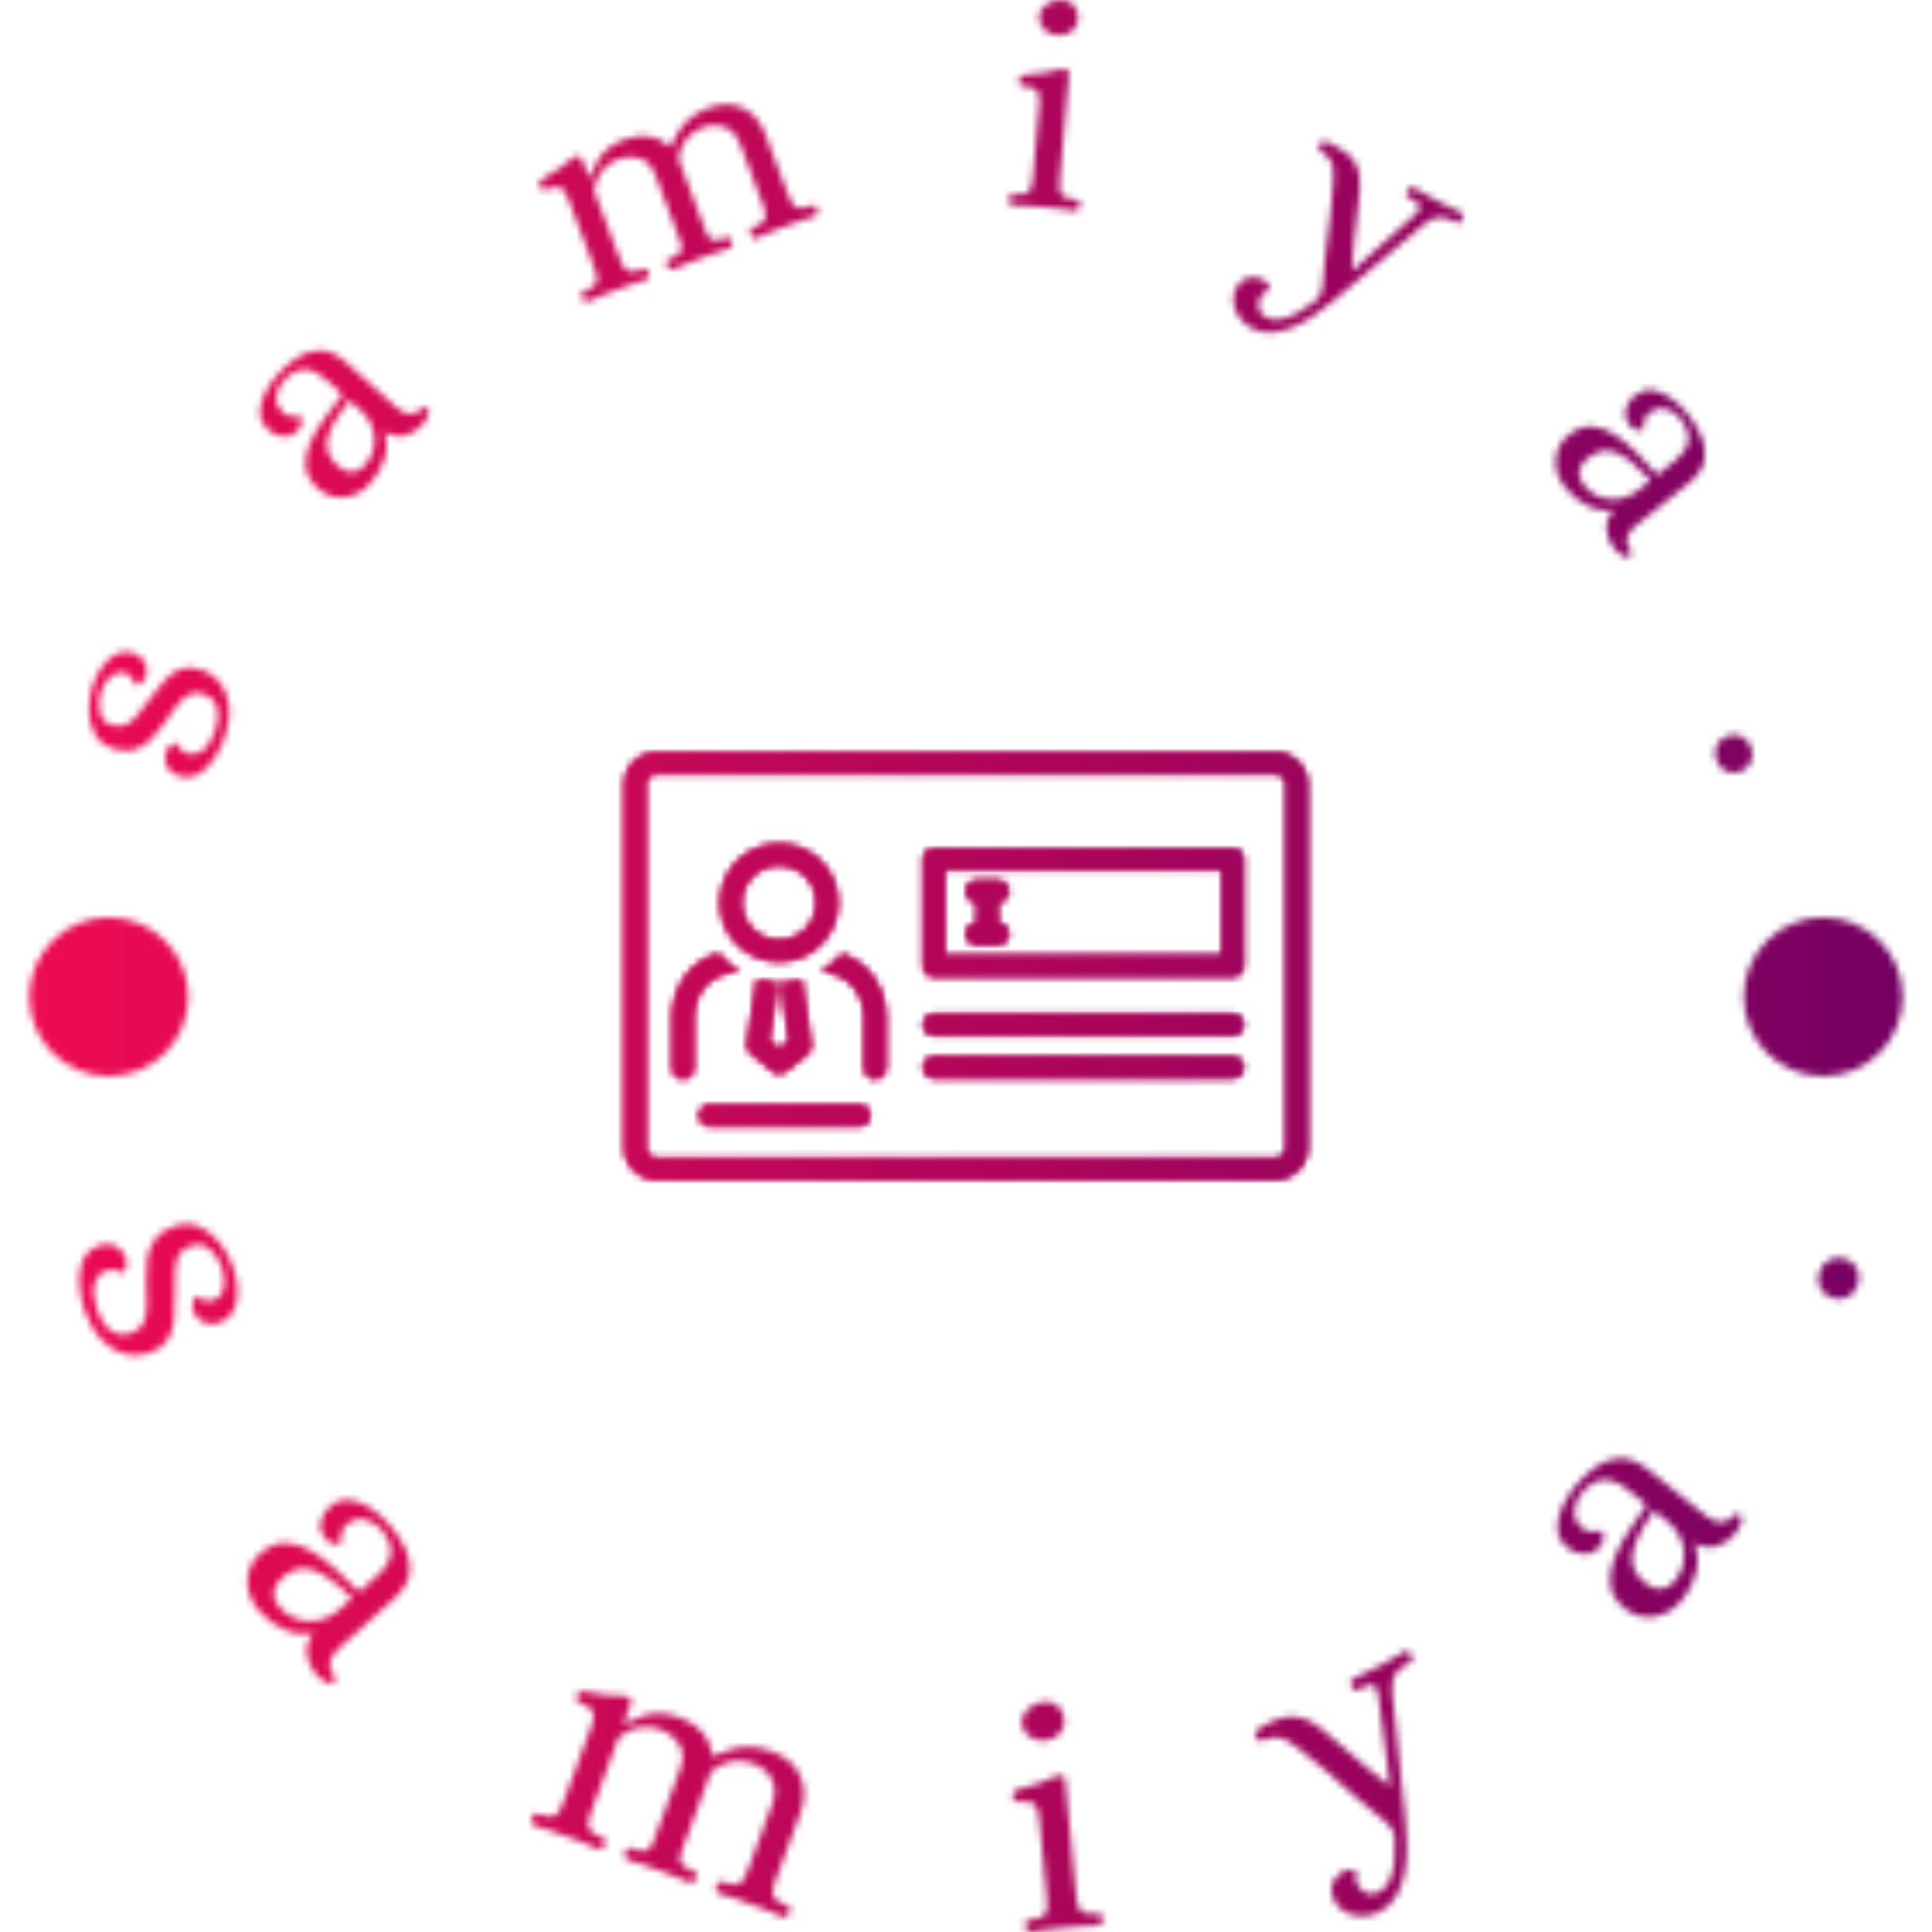 <svg xmlns="http://www.w3.org/2000/svg" version="1.1" xmlns:xlink="http://www.w3.org/1999/xlink" xmlns:svgjs="http://svgjs.dev/svgjs" width="1500" height="1500" viewBox="0 0 1500 1500"><g transform="matrix(1,0,0,1,0,0)"><svg viewBox="0 0 280 280" data-background-color="#000000" preserveAspectRatio="xMidYMid meet" height="1500" width="1500" xmlns="http://www.w3.org/2000/svg" xmlns:xlink="http://www.w3.org/1999/xlink"><g id="tight-bounds" transform="matrix(1,0,0,1,0,0)"><svg viewBox="0 0 280 280" height="280" width="280"><g><svg viewBox="0 0 280 280" height="280" width="280"><g><svg viewBox="0 0 280 280" height="280" width="280"><g id="textblocktransform"><svg viewBox="0 0 280 280" height="280" width="280" id="textblock"><g><svg viewBox="0 0 280 280" height="280" width="280"><g transform="matrix(1,0,0,1,90.503,109.064)"><svg viewBox="0 0 98.995 61.872" height="61.872" width="98.995"><g id="icon-0"><svg xmlns="http://www.w3.org/2000/svg" data-name="Layer 1" viewBox="0 24 128 80" x="0" y="0" height="61.872" width="98.995" class="icon-jxe-0" data-fill-palette-color="accent" id="jxe-0"></svg></g></svg></g><g id="text-0"></g><g id="text-1"></g></svg></g></svg></g></svg></g><g></g></svg></g><defs></defs><mask id="52a32ca5-2e3b-4421-8c1f-ec33c3e43d88"><g id="SvgjsG2385"><svg viewBox="0 0 280 280" height="280" width="280"><g><svg viewBox="0 0 280 280" height="280" width="280"><g><svg viewBox="0 0 280 280" height="280" width="280"><g id="SvgjsG2384"><svg viewBox="0 0 280 280" height="280" width="280" id="SvgjsSvg2383"><g><svg viewBox="0 0 280 280" height="280" width="280"><g transform="matrix(1,0,0,1,90.503,109.064)"><svg viewBox="0 0 98.995 61.872" height="61.872" width="98.995"><g id="SvgjsG2382"><svg xmlns="http://www.w3.org/2000/svg" data-name="Layer 1" viewBox="0 24 128 80" x="0" y="0" height="61.872" width="98.995" class="icon-jxe-0" data-fill-palette-color="accent" id="SvgjsSvg2381"><path d="M122 24H6A6.007 6.007 0 0 0 0 30V98A6.007 6.007 0 0 0 6 104H122A6.007 6.007 0 0 0 128 98V30A6.007 6.007 0 0 0 122 24M124 98A2 2 0 0 1 122 100H6A2 2 0 0 1 4 98V30A2 2 0 0 1 6 28H122A2 2 0 0 1 124 30Z" fill="black"></path><path d="M114 73H58A2 2 0 0 0 58 77H114A2 2 0 0 0 114 73" fill="black"></path><path d="M114 81H58A2 2 0 0 0 58 85H114A2 2 0 0 0 114 81" fill="black"></path><path d="M44 90H16A2 2 0 0 0 16 94H44A2 2 0 0 0 44 90" fill="black"></path><path d="M24.819 66.487L23.003 78.497A2 2 0 0 0 23.695 80.326L27.695 83.684A2 2 0 0 0 30.235 83.709L34.235 80.487A2 2 0 0 0 34.961 78.648L33.247 66.59A15 15 0 0 1 29.287 67.15L30.84 78.085 29.007 79.563 27.126 77.984 28.767 67.128A15 15 0 0 1 24.819 66.488" fill="black"></path><path d="M21.237 65.151H21.78A15.1 15.1 0 0 1 17.635 61.654C12.46 63.142 8.981 67.839 8.981 73.908V83.151A2 2 0 1 0 12.981 83.151V73.908C12.981 68.752 16.376 65.151 21.237 65.151" fill="black"></path><path d="M40.72 61.777A15.1 15.1 0 0 1 36.682 65.15H36.724C41.585 65.151 44.981 68.752 44.981 73.908V83.151A2 2 0 0 0 48.981 83.151V73.908C48.981 67.994 45.676 63.386 40.72 61.777" fill="black"></path><path d="M28.98 63.151A11 11 0 1 0 17.98 52.151 11 11 0 0 0 28.98 63.151M28.98 45.151A7 7 0 1 1 21.98 52.151 7.01 7.01 0 0 1 28.98 45.151" fill="black"></path><path d="M114 42H58A2 2 0 0 0 56 44V64A2 2 0 0 0 58 66H114A2 2 0 0 0 116 64V44A2 2 0 0 0 114 42M112 62H60V46H112Z" fill="black"></path><path d="M64 58A2 2 0 0 0 66 60H70A2 2 0 0 0 70 56V52A2 2 0 0 0 70 48H66A2 2 0 0 0 66 52V56A2 2 0 0 0 64 58" fill="black"></path></svg></g></svg></g><g id="SvgjsG2380"><path d="M32.665 106.539v0c-0.694 2.097-1.648 3.723-2.862 4.878-1.212 1.15-2.522 1.491-3.933 1.025v0c-0.792-0.262-1.353-0.711-1.683-1.347-0.336-0.637-0.378-1.337-0.126-2.098v0c0.163-0.493 0.428-0.852 0.793-1.077 0.359-0.227 0.592-0.323 0.698-0.288v0c0.087 0.029 0.22 0.246 0.397 0.65 0.184 0.407 0.588 0.714 1.212 0.921v0c0.767 0.254 1.521 0.102 2.259-0.457 0.743-0.55 1.358-1.562 1.846-3.034v0c0.424-1.279 0.476-2.369 0.159-3.271-0.322-0.91-0.985-1.531-1.99-1.863v0c-0.817-0.271-1.539-0.215-2.163 0.166-0.625 0.382-1.212 0.942-1.762 1.681-0.543 0.741-1.108 1.537-1.694 2.388-0.578 0.847-1.213 1.624-1.904 2.33-0.687 0.714-1.48 1.217-2.378 1.508-0.893 0.293-1.939 0.241-3.137-0.156v0c-1.229-0.407-2.115-1.109-2.658-2.106-0.549-0.999-0.831-2.134-0.845-3.406-0.015-1.272 0.172-2.495 0.56-3.667v0c0.333-1.005 0.791-1.909 1.376-2.712 0.585-0.803 1.258-1.404 2.019-1.803 0.766-0.39 1.583-0.442 2.451-0.155v0c0.68 0.225 1.223 0.644 1.63 1.256 0.398 0.617 0.471 1.305 0.219 2.067v0c-0.163 0.493-0.428 0.852-0.793 1.077-0.359 0.227-0.595 0.322-0.707 0.285v0c-0.05-0.017-0.116-0.153-0.197-0.408-0.084-0.249-0.224-0.514-0.423-0.794-0.194-0.272-0.497-0.476-0.908-0.612v0c-0.803-0.21-1.512-0.023-2.129 0.562-0.614 0.579-1.066 1.305-1.355 2.179v0c-0.314 0.948-0.376 1.908-0.184 2.878 0.191 0.97 0.723 1.6 1.597 1.889v0c0.786 0.26 1.453 0.294 2.002 0.102 0.55-0.199 1.106-0.621 1.665-1.266 0.56-0.645 1.229-1.504 2.006-2.576v0c0.777-1.072 1.523-1.995 2.236-2.77 0.707-0.777 1.478-1.307 2.313-1.591 0.833-0.278 1.82-0.228 2.963 0.15v0c1.142 0.378 2.055 1.04 2.738 1.986 0.682 0.953 1.088 2.077 1.22 3.374 0.125 1.295-0.051 2.663-0.528 4.104z" fill="white"></path><path d="M53.774 69.934v0c-1.164 1.305-2.469 2.017-3.914 2.136-1.446 0.11-2.694-0.303-3.744-1.239v0c-1.089-0.971-1.691-2.02-1.806-3.144-0.115-1.115 0.094-2.272 0.626-3.471 0.532-1.199 1.235-2.396 2.107-3.591 0.877-1.2 1.751-2.353 2.624-3.459v0l-2.53-2.258c-1.005-0.897-2.018-1.347-3.038-1.349-1.015-0.007-2.057 0.587-3.124 1.783v0c-0.538 0.603-0.846 1.338-0.922 2.204-0.086 0.866 0.237 1.625 0.967 2.277v0c0.343 0.306 0.707 0.476 1.091 0.51 0.389 0.038 0.723 0.033 1.004-0.015 0.281-0.058 0.443-0.067 0.488-0.028v0c0.083 0.074 0.128 0.335 0.135 0.782 0.007 0.447-0.18 0.883-0.561 1.309v0c-0.591 0.662-1.298 0.956-2.121 0.882-0.814-0.075-1.521-0.379-2.119-0.912v0c-0.814-0.726-1.231-1.552-1.252-2.478-0.024-0.92 0.212-1.872 0.711-2.855 0.489-0.982 1.096-1.88 1.822-2.694v0c0.858-0.961 1.809-1.791 2.855-2.488 1.049-0.702 2.168-1.052 3.354-1.05 1.187 0.002 2.445 0.596 3.775 1.783v0l7.474 6.669c0.233 0.173 0.537 0.351 0.91 0.535 0.378 0.179 0.787 0.244 1.226 0.195 0.444-0.044 0.857-0.279 1.238-0.706v0c0.136-0.152 0.268-0.246 0.396-0.281 0.133-0.04 0.317 0.045 0.552 0.255v0c0.191 0.171 0.245 0.412 0.16 0.724-0.08 0.307-0.223 0.62-0.428 0.939-0.21 0.315-0.401 0.567-0.571 0.759v0c-0.705 0.79-1.563 1.292-2.575 1.508-1.012 0.207-1.974 0.001-2.884-0.618v0c0.438 1.237 0.46 2.516 0.065 3.837-0.395 1.321-1.058 2.504-1.991 3.549zM52.958 67.369v0c0.652-0.731 1.068-1.562 1.247-2.494 0.18-0.932 0.12-1.867-0.18-2.804-0.296-0.942-0.829-1.757-1.599-2.444v0l-1.824-1.628c-1.818 2.333-2.867 4.22-3.148 5.661-0.286 1.436 0.201 2.717 1.461 3.841v0c1.457 1.3 2.804 1.256 4.043-0.132z" fill="white"></path><path d="M85.265 43.702v0c-0.185 0.069-0.371 0.041-0.558-0.084-0.19-0.132-0.32-0.29-0.39-0.475v0c-0.122-0.418-0.104-0.677 0.055-0.779 0.156-0.108 0.357-0.208 0.603-0.301v0c0.751-0.282 1.22-0.603 1.408-0.962 0.18-0.363 0.211-0.764 0.094-1.204-0.125-0.445-0.273-0.894-0.444-1.35v0l-3.469-9.219c-0.181-0.48-0.368-0.922-0.562-1.326-0.2-0.402-0.48-0.68-0.84-0.832-0.368-0.157-0.927-0.094-1.678 0.189v0c-0.24 0.09-0.473 0.143-0.699 0.157-0.228 0.009-0.419-0.19-0.572-0.596v0c-0.15-0.4-0.025-0.721 0.375-0.962v0c1.165-0.656 2.042-1.2 2.63-1.633 0.58-0.436 1.014-0.785 1.302-1.048 0.284-0.254 0.555-0.448 0.814-0.58v0c0.206-0.106 0.403-0.134 0.59-0.085 0.189 0.055 0.344 0.243 0.464 0.563v0l0.955 2.537 0.12-0.045c0.343-0.712 0.682-1.398 1.017-2.057 0.332-0.666 0.804-1.289 1.413-1.87 0.604-0.578 1.472-1.081 2.604-1.507v0c1.31-0.493 2.539-0.643 3.687-0.449 1.15 0.199 2.118 0.702 2.906 1.508v0l0.083-0.031c0.343-0.712 0.722-1.413 1.136-2.103 0.412-0.696 0.964-1.349 1.654-1.96 0.69-0.611 1.598-1.128 2.724-1.551v0c1.827-0.688 3.483-0.682 4.968 0.016 1.491 0.696 2.574 1.942 3.25 3.739v0l3.226 8.572c0.171 0.455 0.356 0.891 0.555 1.308 0.203 0.408 0.494 0.688 0.875 0.84 0.372 0.148 0.933 0.081 1.683-0.201v0c0.246-0.093 0.463-0.15 0.652-0.172 0.186-0.028 0.371 0.155 0.554 0.55v0c0.069 0.185 0.082 0.387 0.039 0.607-0.04 0.212-0.167 0.358-0.383 0.439v0c-0.802 0.239-1.532 0.474-2.188 0.707-0.663 0.235-1.357 0.49-2.083 0.763v0c-0.726 0.273-1.406 0.536-2.042 0.789-0.641 0.255-1.342 0.558-2.102 0.908v0c-0.209 0.079-0.402 0.053-0.577-0.078-0.172-0.139-0.292-0.301-0.362-0.486v0c-0.128-0.415-0.113-0.674 0.045-0.775 0.162-0.11 0.363-0.21 0.603-0.301v0c0.751-0.282 1.22-0.603 1.408-0.962 0.186-0.365 0.217-0.766 0.095-1.204-0.119-0.447-0.264-0.898-0.436-1.353v0l-3.211-8.536c-0.333-0.886-0.799-1.536-1.398-1.95-0.607-0.418-1.256-0.651-1.948-0.699-0.69-0.042-1.343 0.052-1.958 0.284v0c-0.91 0.343-1.626 0.802-2.147 1.376-0.519 0.581-0.885 1.158-1.098 1.73-0.216 0.566-0.342 1.042-0.379 1.428v0l3.604 9.578c0.171 0.455 0.344 0.896 0.518 1.322 0.172 0.42 0.436 0.71 0.792 0.872 0.347 0.157 0.896 0.095 1.646-0.188v0c0.271-0.102 0.494-0.161 0.67-0.178 0.174-0.023 0.353 0.162 0.536 0.556v0c0.069 0.185 0.082 0.387 0.039 0.607-0.04 0.212-0.167 0.358-0.382 0.439v0c-0.796 0.236-1.507 0.465-2.133 0.687-0.62 0.219-1.293 0.465-2.019 0.738v0c-0.695 0.262-1.342 0.512-1.94 0.751-0.604 0.241-1.284 0.536-2.038 0.883v0c-0.215 0.081-0.408 0.055-0.577-0.078-0.178-0.137-0.302-0.297-0.371-0.482v0c-0.122-0.418-0.11-0.675 0.036-0.772 0.144-0.103 0.351-0.206 0.622-0.307v0c0.751-0.282 1.204-0.597 1.361-0.945 0.161-0.356 0.168-0.748 0.021-1.177-0.15-0.435-0.31-0.88-0.481-1.335v0l-3.212-8.536c-0.505-1.341-1.273-2.161-2.306-2.461-1.033-0.3-2.017-0.274-2.952 0.078v0c-0.941 0.354-1.672 0.819-2.193 1.394-0.512 0.579-0.875 1.155-1.089 1.727-0.222 0.568-0.351 1.045-0.388 1.431v0l3.604 9.578c0.171 0.455 0.359 0.89 0.565 1.305 0.197 0.411 0.485 0.692 0.865 0.844 0.378 0.146 0.942 0.077 1.692-0.205v0c0.24-0.09 0.457-0.147 0.652-0.172 0.186-0.028 0.368 0.157 0.545 0.553v0c0.069 0.185 0.085 0.386 0.048 0.604-0.046 0.214-0.173 0.36-0.382 0.439v0c-0.802 0.239-1.535 0.476-2.198 0.711-0.663 0.235-1.354 0.488-2.074 0.759v0c-0.726 0.273-1.41 0.537-2.05 0.793-0.635 0.253-1.333 0.554-2.094 0.903z" fill="white"></path><path d="M146.801 29.769v0c-0.203-0.018-0.359-0.123-0.468-0.318-0.115-0.201-0.163-0.4-0.146-0.596v0c0.096-0.427 0.231-0.653 0.405-0.678 0.174-0.031 0.405-0.034 0.694-0.009v0c0.799 0.069 1.351-0.018 1.655-0.262 0.312-0.25 0.507-0.599 0.586-1.048 0.086-0.454 0.149-0.924 0.191-1.408v0l0.851-9.813c0.044-0.511 0.063-0.991 0.055-1.44-0.001-0.449-0.133-0.82-0.398-1.113-0.258-0.299-0.786-0.484-1.585-0.553v0c-0.262-0.023-0.495-0.076-0.699-0.16-0.21-0.091-0.296-0.352-0.258-0.784v0c0.037-0.426 0.288-0.661 0.753-0.707v0c1.327-0.09 2.35-0.202 3.068-0.338 0.718-0.142 1.27-0.269 1.656-0.381 0.379-0.106 0.713-0.163 1.004-0.17v0c0.231-0.006 0.421 0.053 0.569 0.178 0.147 0.131 0.206 0.367 0.176 0.708v0l-1.292 14.911c-0.042 0.485-0.063 0.958-0.064 1.419 0.007 0.456 0.149 0.834 0.426 1.136 0.278 0.295 0.816 0.476 1.616 0.545v0c0.255 0.022 0.473 0.064 0.652 0.126 0.186 0.056 0.274 0.301 0.263 0.735v0c-0.017 0.196-0.089 0.385-0.218 0.565-0.134 0.173-0.315 0.25-0.544 0.23v0c-0.82-0.13-1.58-0.233-2.279-0.306-0.7-0.074-1.436-0.144-2.209-0.211v0c-0.766-0.066-1.494-0.123-2.182-0.169-0.689-0.046-1.448-0.076-2.278-0.089zM153.202 5.118v0c-0.799-0.069-1.449-0.376-1.949-0.921-0.493-0.551-0.708-1.196-0.644-1.936v0c0.057-0.655 0.435-1.213 1.135-1.673 0.699-0.454 1.464-0.645 2.296-0.573v0c0.714 0.062 1.278 0.361 1.694 0.899 0.409 0.537 0.58 1.192 0.512 1.964v0c-0.06 0.688-0.382 1.25-0.967 1.688-0.579 0.438-1.271 0.622-2.077 0.552z" fill="white"></path><path d="M181.431 47.584v0c-0.739-0.388-1.344-0.918-1.815-1.589-0.471-0.671-0.757-1.378-0.857-2.121-0.091-0.746 0.031-1.436 0.364-2.07v0c0.384-0.674 0.806-1.124 1.267-1.35 0.46-0.226 0.893-0.321 1.298-0.287 0.399 0.032 0.723 0.094 0.971 0.187 0.239 0.096 0.333 0.13 0.28 0.103v0c0.483 0.254 0.802 0.544 0.957 0.871 0.152 0.318 0.195 0.541 0.127 0.668v0c-0.028 0.052-0.188 0.124-0.48 0.215-0.284 0.088-0.568 0.366-0.851 0.834v0c-0.265 0.447-0.359 0.966-0.283 1.556 0.082 0.593 0.44 1.056 1.074 1.389v0c0.71 0.373 1.493 0.451 2.351 0.233 0.854-0.212 1.711-0.578 2.571-1.099 0.854-0.524 1.634-1.053 2.339-1.588v0c0.474-0.464 0.768-1.052 0.883-1.764v0c0.111-1.694 0.282-3.468 0.514-5.321 0.232-1.853 0.455-3.648 0.67-5.385 0.212-1.73 0.337-3.283 0.377-4.658v0c0.091-1.148 0.049-2.02-0.127-2.618-0.173-0.589-0.613-1.136-1.321-1.641v0c-0.307-0.221-0.502-0.387-0.585-0.497-0.089-0.114-0.058-0.342 0.093-0.686v0c0.197-0.446 0.439-0.616 0.725-0.51 0.289 0.1 0.629 0.238 1.019 0.414v0c1.616 0.753 2.728 1.627 3.334 2.621 0.609 1.003 0.859 2.286 0.751 3.848v0c-0.058 0.972-0.179 2.156-0.364 3.551-0.181 1.39-0.344 2.808-0.488 4.255-0.144 1.447-0.243 2.772-0.297 3.976v0l0.122 0.064 8.97-8.015c0.641-0.598 0.893-1.049 0.756-1.352-0.135-0.294-0.584-0.641-1.346-1.041v0c-0.227-0.119-0.405-0.239-0.535-0.36-0.133-0.114-0.113-0.371 0.059-0.77v0c0.08-0.151 0.212-0.29 0.397-0.416 0.182-0.134 0.36-0.156 0.535-0.064v0c0.724 0.418 1.344 0.777 1.861 1.079 0.523 0.305 1.113 0.63 1.771 0.976v0c0.46 0.242 0.832 0.43 1.117 0.565 0.285 0.135 0.582 0.276 0.891 0.424 0.314 0.15 0.718 0.337 1.21 0.558v0c0.204 0.107 0.305 0.275 0.303 0.505-0.004 0.22-0.047 0.406-0.126 0.557v0c-0.231 0.369-0.437 0.528-0.618 0.477-0.184-0.045-0.378-0.121-0.582-0.228v0c-0.838-0.44-1.583-0.639-2.237-0.597-0.657 0.048-1.395 0.421-2.215 1.119v0c0 0-0.308 0.261-0.924 0.784-0.613 0.517-1.415 1.194-2.405 2.032-0.99 0.838-2.037 1.721-3.142 2.649-1.104 0.927-2.151 1.81-3.141 2.648-0.99 0.838-1.805 1.527-2.445 2.067-0.64 0.54-0.986 0.83-1.037 0.869v0c-0.745 0.611-1.596 1.255-2.553 1.933-0.952 0.68-1.95 1.258-2.995 1.734-1.042 0.47-2.091 0.757-3.148 0.862-1.067 0.108-2.08-0.091-3.04-0.596z" fill="white"></path><path d="M226.934 70.776v0c-1.095-1.363-1.583-2.767-1.463-4.213 0.129-1.445 0.742-2.607 1.839-3.488v0c1.137-0.914 2.27-1.335 3.399-1.264 1.119 0.07 2.226 0.467 3.32 1.189 1.095 0.722 2.16 1.612 3.195 2.669 1.039 1.062 2.032 2.115 2.98 3.158v0l2.644-2.124c1.05-0.844 1.661-1.769 1.831-2.774 0.174-1-0.241-2.125-1.245-3.376v0c-0.506-0.63-1.18-1.054-2.022-1.272-0.84-0.227-1.642-0.034-2.405 0.58v0c-0.359 0.288-0.586 0.619-0.683 0.991-0.102 0.377-0.152 0.708-0.15 0.994 0.011 0.286-0.007 0.448-0.053 0.485v0c-0.087 0.07-0.351 0.072-0.793 0.005-0.442-0.067-0.841-0.323-1.2-0.769v0c-0.556-0.692-0.729-1.438-0.521-2.238 0.208-0.791 0.624-1.437 1.25-1.94v0c0.851-0.683 1.734-0.959 2.649-0.826 0.912 0.127 1.811 0.518 2.699 1.17 0.888 0.644 1.674 1.391 2.358 2.242v0c0.807 1.004 1.468 2.079 1.984 3.224 0.52 1.151 0.681 2.311 0.483 3.482-0.198 1.171-0.991 2.314-2.379 3.43v0l-7.809 6.274c-0.209 0.202-0.435 0.472-0.677 0.81-0.238 0.343-0.37 0.736-0.395 1.178-0.03 0.446 0.134 0.891 0.493 1.337v0c0.128 0.159 0.198 0.304 0.212 0.436 0.018 0.138-0.096 0.305-0.342 0.503v0c-0.2 0.161-0.447 0.173-0.741 0.039-0.29-0.13-0.575-0.322-0.856-0.577-0.276-0.259-0.494-0.489-0.654-0.689v0c-0.663-0.825-1.017-1.754-1.064-2.788-0.037-1.033 0.324-1.947 1.084-2.743v0c-1.292 0.229-2.557 0.039-3.795-0.567-1.238-0.607-2.296-1.456-3.173-2.548zM229.599 70.393v0c0.613 0.763 1.365 1.31 2.254 1.641 0.89 0.331 1.821 0.425 2.796 0.284 0.978-0.137 1.869-0.528 2.673-1.175v0l1.906-1.531c-2.002-2.177-3.691-3.523-5.065-4.038-1.369-0.518-2.713-0.249-4.029 0.81v0c-1.522 1.223-1.7 2.559-0.535 4.009z" fill="white"></path><path d="M248.718 110.053v0c-0.242-0.737-0.207-1.43 0.105-2.079 0.314-0.643 0.852-1.09 1.614-1.34v0c0.712-0.234 1.391-0.188 2.038 0.139 0.655 0.331 1.108 0.877 1.359 1.639v0c0.242 0.737 0.2 1.439-0.127 2.108-0.323 0.66-0.84 1.107-1.552 1.34v0c-0.762 0.251-1.462 0.204-2.1-0.139-0.641-0.35-1.087-0.905-1.337-1.668z" fill="white"></path><path d="M12.336 190.105v0c-0.771-2.286-1.007-4.329-0.706-6.13 0.301-1.801 1.22-2.961 2.759-3.481v0c0.859-0.29 1.644-0.267 2.354 0.069 0.712 0.342 1.208 0.928 1.488 1.756v0c0.181 0.536 0.188 1.019 0.021 1.45-0.171 0.439-0.315 0.679-0.434 0.719v0c-0.087 0.029-0.344-0.075-0.771-0.312-0.425-0.231-0.977-0.232-1.656-0.003v0c-0.835 0.282-1.393 0.907-1.677 1.877-0.283 0.97-0.155 2.255 0.386 3.855v0c0.471 1.395 1.144 2.382 2.019 2.961 0.869 0.581 1.851 0.686 2.948 0.316v0c0.891-0.301 1.484-0.824 1.78-1.569 0.292-0.737 0.435-1.61 0.427-2.621-0.006-1.004-0.035-2.066-0.087-3.186-0.046-1.122-0.003-2.219 0.128-3.289 0.137-1.073 0.502-2.028 1.093-2.867 0.589-0.844 1.538-1.487 2.845-1.928v0c1.333-0.45 2.563-0.421 3.692 0.086 1.131 0.513 2.121 1.32 2.971 2.42 0.85 1.1 1.491 2.289 1.922 3.566v0c0.37 1.096 0.564 2.186 0.583 3.269 0.019 1.083-0.176 2.047-0.585 2.892-0.406 0.852-1.083 1.437-2.029 1.757v0c-0.741 0.25-1.487 0.238-2.239-0.035-0.76-0.278-1.279-0.831-1.559-1.659v0c-0.181-0.536-0.185-1.02-0.012-1.453 0.165-0.437 0.306-0.676 0.425-0.716v0c0.056-0.019 0.206 0.055 0.45 0.223 0.235 0.163 0.529 0.304 0.88 0.421 0.35 0.111 0.749 0.091 1.197-0.061v0c0.838-0.352 1.334-0.981 1.487-1.886 0.157-0.913 0.074-1.846-0.248-2.799v0c-0.349-1.034-0.926-1.911-1.731-2.631-0.805-0.72-1.681-0.921-2.627-0.601v0c-0.859 0.29-1.463 0.702-1.81 1.235-0.356 0.529-0.564 1.259-0.625 2.188-0.067 0.931-0.09 2.118-0.067 3.561v0c0.024 1.449-0.018 2.743-0.126 3.882-0.106 1.146-0.431 2.115-0.974 2.91-0.544 0.794-1.438 1.401-2.684 1.821v0c-1.246 0.42-2.477 0.441-3.694 0.061-1.217-0.38-2.308-1.094-3.273-2.142-0.964-1.048-1.711-2.357-2.241-3.926z" fill="white"></path><path d="M37.705 233.614v0c-1.273-1.418-1.884-2.92-1.831-4.504 0.048-1.58 0.644-2.884 1.789-3.911v0c1.184-1.063 2.389-1.589 3.617-1.579 1.233 0.006 2.466 0.37 3.698 1.093 1.241 0.723 2.458 1.631 3.651 2.724 1.188 1.097 2.331 2.183 3.427 3.256v0l2.759-2.476c1.096-0.984 1.706-2.026 1.83-3.127 0.129-1.096-0.393-2.297-1.566-3.603v0c-0.584-0.65-1.343-1.073-2.277-1.268-0.929-0.199-1.79 0.057-2.583 0.769v0c-0.372 0.334-0.604 0.71-0.696 1.128-0.087 0.414-0.119 0.778-0.094 1.091 0.034 0.314 0.027 0.492-0.022 0.536v0c-0.093 0.083-0.382 0.1-0.868 0.051-0.486-0.049-0.938-0.306-1.355-0.771v0c-0.65-0.724-0.884-1.525-0.701-2.404 0.177-0.875 0.591-1.604 1.242-2.188v0c0.885-0.795 1.831-1.149 2.836-1.063 1.005 0.087 2.012 0.455 3.019 1.106 1.003 0.654 1.901 1.424 2.696 2.309v0c0.944 1.052 1.732 2.185 2.365 3.402 0.628 1.221 0.87 2.474 0.727 3.76-0.149 1.291-0.944 2.584-2.388 3.879v0l-8.136 7.305c-0.213 0.235-0.441 0.546-0.685 0.933-0.239 0.383-0.361 0.818-0.364 1.307-0.003 0.489 0.204 0.965 0.621 1.43v0c0.145 0.161 0.23 0.315 0.255 0.46 0.025 0.146-0.092 0.335-0.352 0.568v0c-0.205 0.184-0.47 0.214-0.794 0.09-0.328-0.129-0.653-0.324-0.974-0.583-0.316-0.264-0.569-0.501-0.757-0.711v0c-0.773-0.861-1.213-1.853-1.32-2.976-0.102-1.127 0.237-2.147 1.016-3.059v0c-1.391 0.33-2.783 0.202-4.175-0.385-1.383-0.586-2.587-1.449-3.61-2.589zM40.592 233.036v0c0.711 0.792 1.564 1.343 2.557 1.653 0.993 0.309 2.015 0.36 3.064 0.151 1.054-0.213 1.999-0.695 2.836-1.446v0l1.995-1.792c-2.318-2.247-4.239-3.614-5.762-4.101-1.524-0.478-2.973-0.1-4.348 1.134v0c-1.585 1.423-1.699 2.89-0.342 4.401z" fill="white"></path><path d="M77.462 264.564v0c-0.204-0.075-0.338-0.233-0.403-0.474-0.059-0.239-0.051-0.46 0.023-0.664v0c0.192-0.427 0.393-0.629 0.602-0.608 0.207 0.027 0.44 0.088 0.7 0.184v0c0.827 0.304 1.445 0.374 1.855 0.21 0.411-0.164 0.724-0.473 0.94-0.925 0.218-0.459 0.418-0.935 0.599-1.429v0l3.716-10.094c0.195-0.53 0.354-1.029 0.477-1.495 0.125-0.472 0.09-0.902-0.104-1.288-0.185-0.39-0.691-0.738-1.518-1.043v0c-0.265-0.098-0.492-0.223-0.68-0.376-0.197-0.15-0.214-0.446-0.051-0.891v0c0.161-0.438 0.493-0.617 0.996-0.537v0c1.426 0.294 2.537 0.472 3.334 0.534 0.793 0.054 1.4 0.078 1.822 0.072 0.418-0.014 0.781 0.018 1.089 0.096v0c0.246 0.055 0.427 0.171 0.545 0.348 0.123 0.178 0.12 0.444-0.009 0.795v0l-1.022 2.776 0.129 0.047c0.79-0.339 1.56-0.662 2.31-0.967 0.746-0.314 1.578-0.491 2.497-0.531 0.914-0.049 1.988 0.154 3.222 0.609v0c1.437 0.529 2.561 1.282 3.37 2.259 0.808 0.984 1.252 2.089 1.333 3.317v0l0.092 0.034c0.79-0.339 1.604-0.646 2.44-0.92 0.832-0.282 1.751-0.427 2.755-0.435 1.007-0.015 2.127 0.205 3.361 0.659v0c1.998 0.736 3.362 1.921 4.091 3.555 0.735 1.636 0.741 3.439 0.017 5.406v0l-3.457 9.391c-0.182 0.493-0.338 0.986-0.47 1.477-0.129 0.485-0.091 0.923 0.115 1.314 0.206 0.391 0.72 0.738 1.54 1.039v0c0.265 0.098 0.486 0.203 0.661 0.317 0.173 0.12 0.194 0.404 0.064 0.854v0c-0.075 0.204-0.206 0.379-0.394 0.527-0.188 0.148-0.399 0.179-0.633 0.093v0c-0.831-0.369-1.604-0.695-2.318-0.98-0.717-0.278-1.47-0.562-2.26-0.853v0c-0.796-0.293-1.547-0.563-2.255-0.809-0.71-0.24-1.504-0.491-2.382-0.751v0c-0.234-0.086-0.375-0.247-0.422-0.481-0.047-0.234-0.033-0.453 0.042-0.656v0c0.192-0.427 0.393-0.629 0.603-0.609 0.207 0.027 0.443 0.09 0.708 0.188v0c0.82 0.302 1.436 0.371 1.847 0.206 0.411-0.164 0.724-0.473 0.939-0.925 0.218-0.459 0.418-0.935 0.6-1.429v0l3.439-9.345c0.356-0.968 0.435-1.839 0.237-2.612-0.199-0.773-0.564-1.426-1.096-1.959-0.541-0.528-1.151-0.917-1.829-1.167v0c-0.999-0.368-1.917-0.499-2.755-0.394-0.839 0.111-1.552 0.325-2.138 0.642-0.586 0.317-1.03 0.619-1.332 0.907v0l-3.862 10.492c-0.182 0.493-0.354 0.98-0.516 1.459-0.154 0.476-0.143 0.903 0.032 1.283 0.175 0.38 0.673 0.721 1.493 1.023v0c0.296 0.109 0.526 0.218 0.689 0.327 0.155 0.113 0.167 0.394 0.036 0.843v0c-0.075 0.204-0.206 0.379-0.394 0.528-0.188 0.148-0.399 0.179-0.633 0.092v0c-0.831-0.369-1.582-0.687-2.253-0.955-0.668-0.26-1.4-0.536-2.196-0.83v0c-0.765-0.282-1.48-0.538-2.144-0.768-0.667-0.224-1.436-0.466-2.307-0.723v0c-0.234-0.086-0.375-0.247-0.422-0.481-0.047-0.234-0.033-0.453 0.042-0.657v0c0.186-0.429 0.377-0.635 0.574-0.619 0.195 0.023 0.437 0.087 0.727 0.194v0c0.827 0.304 1.43 0.369 1.81 0.194 0.38-0.175 0.662-0.495 0.847-0.96 0.193-0.468 0.381-0.949 0.562-1.442v0l3.44-9.345c0.54-1.468 0.491-2.694-0.148-3.679-0.639-0.985-1.474-1.667-2.503-2.046v0c-1.024-0.377-1.954-0.513-2.792-0.408-0.846 0.109-1.558 0.323-2.138 0.642-0.586 0.317-1.033 0.618-1.341 0.904v0l-3.862 10.492c-0.182 0.493-0.338 0.986-0.47 1.476-0.123 0.487-0.082 0.926 0.124 1.317 0.206 0.391 0.72 0.738 1.54 1.04v0c0.265 0.098 0.486 0.203 0.661 0.317 0.173 0.12 0.191 0.403 0.055 0.85v0c-0.075 0.204-0.206 0.379-0.394 0.527-0.188 0.148-0.399 0.179-0.633 0.093v0c-0.831-0.369-1.601-0.694-2.309-0.976-0.717-0.278-1.474-0.563-2.27-0.856v0c-0.79-0.291-1.541-0.56-2.255-0.809-0.71-0.24-1.501-0.489-2.372-0.748z" fill="white"></path><path d="M149.393 279.997v0c-0.216 0.02-0.402-0.064-0.558-0.254-0.163-0.189-0.255-0.392-0.276-0.608v0c0.021-0.471 0.121-0.741 0.3-0.811 0.185-0.064 0.432-0.11 0.739-0.139v0c0.877-0.083 1.455-0.286 1.735-0.61 0.286-0.324 0.429-0.737 0.427-1.239-0.002-0.508-0.028-1.024-0.077-1.547v0l-1.014-10.709c-0.053-0.563-0.125-1.081-0.216-1.554-0.092-0.48-0.308-0.852-0.651-1.117-0.336-0.272-0.942-0.366-1.819-0.283v0c-0.275 0.026-0.534 0.011-0.777-0.045-0.242-0.05-0.386-0.31-0.43-0.782v0c-0.044-0.465 0.178-0.77 0.666-0.914v0c1.413-0.352 2.491-0.672 3.237-0.96 0.745-0.295 1.313-0.537 1.704-0.726 0.384-0.195 0.732-0.323 1.042-0.386v0c0.246-0.056 0.459-0.03 0.642 0.078 0.188 0.108 0.3 0.348 0.335 0.721v0l1.541 16.274c0.05 0.523 0.121 1.035 0.215 1.534 0.093 0.493 0.317 0.871 0.672 1.135 0.355 0.263 0.968 0.354 1.838 0.272v0c0.281-0.027 0.526-0.027 0.732-0.001 0.208 0.033 0.35 0.28 0.427 0.742v0c0.02 0.216-0.022 0.431-0.127 0.646-0.105 0.215-0.282 0.334-0.531 0.357v0c-0.915 0.027-1.753 0.067-2.514 0.12-0.767 0.059-1.569 0.129-2.406 0.208v0c-0.844 0.08-1.639 0.162-2.384 0.245-0.751 0.091-1.575 0.208-2.472 0.353zM151.442 252.262v0c-0.877 0.083-1.635-0.119-2.276-0.607-0.647-0.487-1.009-1.136-1.085-1.947v0c-0.068-0.72 0.231-1.392 0.898-2.016 0.66-0.63 1.445-0.988 2.354-1.075v0c0.779-0.074 1.442 0.137 1.992 0.634 0.549 0.503 0.864 1.173 0.942 2.01v0c0.071 0.753-0.163 1.422-0.701 2.007-0.546 0.58-1.254 0.911-2.124 0.994z" fill="white"></path><path d="M200.04 277.03v0c-0.801 0.425-1.648 0.645-2.542 0.658-0.899 0.016-1.712-0.162-2.439-0.536-0.736-0.376-1.287-0.909-1.653-1.6v0c-0.366-0.758-0.51-1.415-0.433-1.97 0.077-0.555 0.256-1.003 0.536-1.345 0.277-0.348 0.534-0.6 0.771-0.755 0.234-0.162 0.322-0.227 0.264-0.196v0c0.528-0.281 0.984-0.389 1.368-0.325 0.387 0.055 0.617 0.152 0.691 0.292v0c0.031 0.058-0.004 0.244-0.105 0.558-0.098 0.32-0.018 0.75 0.239 1.291v0c0.233 0.509 0.64 0.91 1.22 1.205 0.581 0.294 1.216 0.258 1.908-0.109v0c0.772-0.41 1.328-1.066 1.667-1.968 0.336-0.908 0.531-1.908 0.583-3.001 0.058-1.095 0.062-2.124 0.012-3.087v0c-0.132-0.711-0.484-1.339-1.056-1.884v0c-1.454-1.14-2.949-2.386-4.485-3.736-1.527-1.347-3.009-2.652-4.445-3.913-1.428-1.259-2.748-2.329-3.96-3.21v0c-0.984-0.787-1.799-1.285-2.445-1.493-0.64-0.211-1.405-0.151-2.293 0.18v0c-0.388 0.139-0.658 0.212-0.811 0.219-0.155 0.016-0.34-0.15-0.555-0.498v0c-0.279-0.455-0.284-0.78-0.015-0.975 0.269-0.195 0.601-0.416 0.998-0.664v0c1.675-0.994 3.149-1.456 4.421-1.388 1.278 0.066 2.588 0.627 3.931 1.686v0c0.836 0.65 1.827 1.486 2.973 2.507 1.145 1.022 2.328 2.042 3.546 3.061 1.213 1.023 2.348 1.927 3.406 2.713v0l0.122-0.065-1.706-13.026c-0.153-0.946-0.405-1.448-0.756-1.508-0.346-0.062-0.933 0.127-1.763 0.568v0c-0.25 0.133-0.471 0.22-0.664 0.264-0.184 0.046-0.4-0.13-0.648-0.527v0c-0.089-0.168-0.136-0.374-0.139-0.618-0.009-0.241 0.085-0.414 0.283-0.519v0c0.813-0.402 1.518-0.743 2.114-1.022 0.596-0.279 1.254-0.61 1.973-0.993v0c0.493-0.262 0.891-0.481 1.193-0.655 0.293-0.178 0.601-0.36 0.926-0.548 0.322-0.193 0.74-0.442 1.256-0.745v0c0.221-0.117 0.431-0.106 0.632 0.033 0.195 0.142 0.337 0.298 0.426 0.466v0c0.19 0.428 0.206 0.709 0.047 0.845-0.149 0.139-0.337 0.269-0.564 0.389v0c-0.911 0.484-1.549 1.035-1.913 1.653-0.358 0.615-0.474 1.51-0.349 2.685v0c0 0 0.044 0.434 0.134 1.303 0.092 0.874 0.211 2.016 0.358 3.427 0.146 1.411 0.301 2.899 0.462 4.465 0.153 1.563 0.303 3.051 0.45 4.461 0.146 1.411 0.268 2.571 0.363 3.48 0.087 0.906 0.134 1.395 0.142 1.465v0c0.093 1.044 0.153 2.207 0.179 3.489 0.026 1.281-0.07 2.538-0.287 3.769-0.217 1.231-0.602 2.355-1.156 3.372-0.557 1.025-1.361 1.817-2.412 2.375z" fill="white"></path><path d="M243.859 231.764v0c-1.192 1.488-2.573 2.335-4.145 2.541-1.567 0.211-2.95-0.165-4.151-1.126v0c-1.241-0.994-1.957-2.098-2.147-3.312-0.195-1.218-0.037-2.493 0.475-3.826 0.511-1.342 1.208-2.691 2.092-4.047 0.889-1.351 1.773-2.656 2.653-3.912v0l-2.893-2.318c-1.149-0.92-2.277-1.352-3.384-1.295-1.103 0.052-2.202 0.762-3.299 2.132v0c-0.546 0.682-0.84 1.5-0.879 2.454-0.045 0.95 0.349 1.757 1.179 2.423v0c0.39 0.312 0.799 0.48 1.227 0.502 0.423 0.019 0.787-0.01 1.092-0.085 0.304-0.085 0.481-0.107 0.533-0.066v0c0.097 0.078 0.161 0.361 0.192 0.848 0.031 0.488-0.149 0.975-0.54 1.463v0c-0.608 0.759-1.361 1.121-2.258 1.084-0.892-0.032-1.679-0.322-2.361-0.868v0c-0.929-0.744-1.432-1.619-1.511-2.625-0.078-1.006 0.121-2.059 0.598-3.159 0.482-1.096 1.095-2.108 1.838-3.037v0c0.883-1.103 1.874-2.066 2.971-2.888 1.102-0.819 2.299-1.262 3.591-1.33 1.298-0.064 2.703 0.51 4.217 1.722v0l8.534 6.836c0.267 0.172 0.611 0.346 1.033 0.524 0.417 0.174 0.866 0.222 1.348 0.145 0.482-0.077 0.919-0.359 1.31-0.846v0c0.136-0.169 0.273-0.278 0.413-0.326 0.14-0.048 0.345 0.037 0.617 0.254v0c0.215 0.173 0.288 0.429 0.218 0.769-0.074 0.345-0.213 0.697-0.416 1.056-0.209 0.355-0.401 0.643-0.578 0.863v0c-0.723 0.903-1.63 1.499-2.721 1.788-1.095 0.285-2.157 0.117-3.183-0.504v0c0.553 1.318 0.653 2.712 0.3 4.182-0.353 1.461-1.008 2.788-1.965 3.984zM242.818 229.01v0c0.666-0.831 1.07-1.762 1.213-2.792 0.143-1.031 0.026-2.046-0.35-3.048-0.382-1.005-1.012-1.859-1.89-2.561v0l-2.093-1.677c-1.839 2.653-2.874 4.772-3.106 6.355-0.223 1.582 0.387 2.95 1.828 4.104v0c1.662 1.331 3.128 1.204 4.398-0.381z" fill="white"></path><path d="M269.23 186.239v0c-0.269 0.804-0.751 1.384-1.446 1.741-0.703 0.361-1.469 0.402-2.298 0.124v0c-0.773-0.259-1.334-0.745-1.684-1.459-0.358-0.709-0.398-1.482-0.118-2.316v0c0.267-0.798 0.761-1.381 1.48-1.75 0.714-0.371 1.457-0.427 2.23-0.168v0c0.829 0.278 1.413 0.779 1.753 1.502 0.334 0.722 0.361 1.497 0.083 2.326z" fill="white"></path><path d="M4.257 144.47c0-6.359 5.155-11.513 11.513-11.513 6.359 0 11.513 5.155 11.514 11.513 0 6.359-5.155 11.513-11.514 11.513-6.359 0-11.513-5.155-11.513-11.513z" fill="white"></path><path d="M252.716 144.47c0-6.359 5.155-11.513 11.514-11.513 6.359 0 11.513 5.155 11.513 11.513 0 6.359-5.155 11.513-11.513 11.513-6.359 0-11.513-5.155-11.514-11.513z" fill="white"></path></g><g id="SvgjsG2379"></g></svg></g></svg></g></svg></g><g></g></svg></g><defs><mask></mask></defs></svg><rect width="280" height="280" fill="black" stroke="none" visibility="hidden"></rect></g></mask><linearGradient x1="0" x2="1" y1="0.5" y2="0.5" id="a64eb211-9a45-4dbf-b412-3ac976305926"><stop stop-color="#f00b51" offset="0"></stop><stop stop-color="#730062" offset="1"></stop></linearGradient><rect width="280" height="280" fill="url(#a64eb211-9a45-4dbf-b412-3ac976305926)" mask="url(#52a32ca5-2e3b-4421-8c1f-ec33c3e43d88)" data-fill-palette-color="primary"></rect><mask id="58a02326-4174-40c2-8078-e0e26feab00f"><g id="SvgjsG2414"><svg viewBox="0 0 280 280" height="280" width="280"><g><svg viewBox="0 0 280 280" height="280" width="280"><g><svg viewBox="0 0 280 280" height="280" width="280"><g id="SvgjsG2413"><svg viewBox="0 0 280 280" height="280" width="280" id="SvgjsSvg2412"><g><svg viewBox="0 0 280 280" height="280" width="280"><g transform="matrix(1,0,0,1,90.503,109.064)"><svg viewBox="0 0 98.995 61.872" height="61.872" width="98.995"><g id="SvgjsG2411"><svg xmlns="http://www.w3.org/2000/svg" data-name="Layer 1" viewBox="0 24 128 80" x="0" y="0" height="61.872" width="98.995" class="icon-jxe-0" data-fill-palette-color="accent" id="SvgjsSvg2410"><path d="M122 24H6A6.007 6.007 0 0 0 0 30V98A6.007 6.007 0 0 0 6 104H122A6.007 6.007 0 0 0 128 98V30A6.007 6.007 0 0 0 122 24M124 98A2 2 0 0 1 122 100H6A2 2 0 0 1 4 98V30A2 2 0 0 1 6 28H122A2 2 0 0 1 124 30Z" fill="white"></path><path d="M114 73H58A2 2 0 0 0 58 77H114A2 2 0 0 0 114 73" fill="white"></path><path d="M114 81H58A2 2 0 0 0 58 85H114A2 2 0 0 0 114 81" fill="white"></path><path d="M44 90H16A2 2 0 0 0 16 94H44A2 2 0 0 0 44 90" fill="white"></path><path d="M24.819 66.487L23.003 78.497A2 2 0 0 0 23.695 80.326L27.695 83.684A2 2 0 0 0 30.235 83.709L34.235 80.487A2 2 0 0 0 34.961 78.648L33.247 66.59A15 15 0 0 1 29.287 67.15L30.84 78.085 29.007 79.563 27.126 77.984 28.767 67.128A15 15 0 0 1 24.819 66.488" fill="white"></path><path d="M21.237 65.151H21.78A15.1 15.1 0 0 1 17.635 61.654C12.46 63.142 8.981 67.839 8.981 73.908V83.151A2 2 0 1 0 12.981 83.151V73.908C12.981 68.752 16.376 65.151 21.237 65.151" fill="white"></path><path d="M40.72 61.777A15.1 15.1 0 0 1 36.682 65.15H36.724C41.585 65.151 44.981 68.752 44.981 73.908V83.151A2 2 0 0 0 48.981 83.151V73.908C48.981 67.994 45.676 63.386 40.72 61.777" fill="white"></path><path d="M28.98 63.151A11 11 0 1 0 17.98 52.151 11 11 0 0 0 28.98 63.151M28.98 45.151A7 7 0 1 1 21.98 52.151 7.01 7.01 0 0 1 28.98 45.151" fill="white"></path><path d="M114 42H58A2 2 0 0 0 56 44V64A2 2 0 0 0 58 66H114A2 2 0 0 0 116 64V44A2 2 0 0 0 114 42M112 62H60V46H112Z" fill="white"></path><path d="M64 58A2 2 0 0 0 66 60H70A2 2 0 0 0 70 56V52A2 2 0 0 0 70 48H66A2 2 0 0 0 66 52V56A2 2 0 0 0 64 58" fill="white"></path></svg></g></svg></g><g id="SvgjsG2409"></g><g id="SvgjsG2408"></g></svg></g></svg></g></svg></g><g></g></svg></g><defs><mask></mask></defs><mask><g id="SvgjsG2407"><svg viewBox="0 0 280 280" height="280" width="280"><g><svg viewBox="0 0 280 280" height="280" width="280"><g><svg viewBox="0 0 280 280" height="280" width="280"><g id="SvgjsG2406"><svg viewBox="0 0 280 280" height="280" width="280" id="SvgjsSvg2405"><g><svg viewBox="0 0 280 280" height="280" width="280"><g transform="matrix(1,0,0,1,90.503,109.064)"><svg viewBox="0 0 98.995 61.872" height="61.872" width="98.995"><g id="SvgjsG2404"><svg xmlns="http://www.w3.org/2000/svg" data-name="Layer 1" viewBox="0 24 128 80" x="0" y="0" height="61.872" width="98.995" class="icon-jxe-0" data-fill-palette-color="accent" id="SvgjsSvg2403"><path d="M122 24H6A6.007 6.007 0 0 0 0 30V98A6.007 6.007 0 0 0 6 104H122A6.007 6.007 0 0 0 128 98V30A6.007 6.007 0 0 0 122 24M124 98A2 2 0 0 1 122 100H6A2 2 0 0 1 4 98V30A2 2 0 0 1 6 28H122A2 2 0 0 1 124 30Z" fill="black"></path><path d="M114 73H58A2 2 0 0 0 58 77H114A2 2 0 0 0 114 73" fill="black"></path><path d="M114 81H58A2 2 0 0 0 58 85H114A2 2 0 0 0 114 81" fill="black"></path><path d="M44 90H16A2 2 0 0 0 16 94H44A2 2 0 0 0 44 90" fill="black"></path><path d="M24.819 66.487L23.003 78.497A2 2 0 0 0 23.695 80.326L27.695 83.684A2 2 0 0 0 30.235 83.709L34.235 80.487A2 2 0 0 0 34.961 78.648L33.247 66.59A15 15 0 0 1 29.287 67.15L30.84 78.085 29.007 79.563 27.126 77.984 28.767 67.128A15 15 0 0 1 24.819 66.488" fill="black"></path><path d="M21.237 65.151H21.78A15.1 15.1 0 0 1 17.635 61.654C12.46 63.142 8.981 67.839 8.981 73.908V83.151A2 2 0 1 0 12.981 83.151V73.908C12.981 68.752 16.376 65.151 21.237 65.151" fill="black"></path><path d="M40.72 61.777A15.1 15.1 0 0 1 36.682 65.15H36.724C41.585 65.151 44.981 68.752 44.981 73.908V83.151A2 2 0 0 0 48.981 83.151V73.908C48.981 67.994 45.676 63.386 40.72 61.777" fill="black"></path><path d="M28.98 63.151A11 11 0 1 0 17.98 52.151 11 11 0 0 0 28.98 63.151M28.98 45.151A7 7 0 1 1 21.98 52.151 7.01 7.01 0 0 1 28.98 45.151" fill="black"></path><path d="M114 42H58A2 2 0 0 0 56 44V64A2 2 0 0 0 58 66H114A2 2 0 0 0 116 64V44A2 2 0 0 0 114 42M112 62H60V46H112Z" fill="black"></path><path d="M64 58A2 2 0 0 0 66 60H70A2 2 0 0 0 70 56V52A2 2 0 0 0 70 48H66A2 2 0 0 0 66 52V56A2 2 0 0 0 64 58" fill="black"></path></svg></g></svg></g><g id="SvgjsG2402"><path d="M32.665 106.539v0c-0.694 2.097-1.648 3.723-2.862 4.878-1.212 1.15-2.522 1.491-3.933 1.025v0c-0.792-0.262-1.353-0.711-1.683-1.347-0.336-0.637-0.378-1.337-0.126-2.098v0c0.163-0.493 0.428-0.852 0.793-1.077 0.359-0.227 0.592-0.323 0.698-0.288v0c0.087 0.029 0.22 0.246 0.397 0.65 0.184 0.407 0.588 0.714 1.212 0.921v0c0.767 0.254 1.521 0.102 2.259-0.457 0.743-0.55 1.358-1.562 1.846-3.034v0c0.424-1.279 0.476-2.369 0.159-3.271-0.322-0.91-0.985-1.531-1.99-1.863v0c-0.817-0.271-1.539-0.215-2.163 0.166-0.625 0.382-1.212 0.942-1.762 1.681-0.543 0.741-1.108 1.537-1.694 2.388-0.578 0.847-1.213 1.624-1.904 2.33-0.687 0.714-1.48 1.217-2.378 1.508-0.893 0.293-1.939 0.241-3.137-0.156v0c-1.229-0.407-2.115-1.109-2.658-2.106-0.549-0.999-0.831-2.134-0.845-3.406-0.015-1.272 0.172-2.495 0.56-3.667v0c0.333-1.005 0.791-1.909 1.376-2.712 0.585-0.803 1.258-1.404 2.019-1.803 0.766-0.39 1.583-0.442 2.451-0.155v0c0.68 0.225 1.223 0.644 1.63 1.256 0.398 0.617 0.471 1.305 0.219 2.067v0c-0.163 0.493-0.428 0.852-0.793 1.077-0.359 0.227-0.595 0.322-0.707 0.285v0c-0.05-0.017-0.116-0.153-0.197-0.408-0.084-0.249-0.224-0.514-0.423-0.794-0.194-0.272-0.497-0.476-0.908-0.612v0c-0.803-0.21-1.512-0.023-2.129 0.562-0.614 0.579-1.066 1.305-1.355 2.179v0c-0.314 0.948-0.376 1.908-0.184 2.878 0.191 0.97 0.723 1.6 1.597 1.889v0c0.786 0.26 1.453 0.294 2.002 0.102 0.55-0.199 1.106-0.621 1.665-1.266 0.56-0.645 1.229-1.504 2.006-2.576v0c0.777-1.072 1.523-1.995 2.236-2.77 0.707-0.777 1.478-1.307 2.313-1.591 0.833-0.278 1.82-0.228 2.963 0.15v0c1.142 0.378 2.055 1.04 2.738 1.986 0.682 0.953 1.088 2.077 1.22 3.374 0.125 1.295-0.051 2.663-0.528 4.104z" fill="black"></path><path d="M53.774 69.934v0c-1.164 1.305-2.469 2.017-3.914 2.136-1.446 0.11-2.694-0.303-3.744-1.239v0c-1.089-0.971-1.691-2.02-1.806-3.144-0.115-1.115 0.094-2.272 0.626-3.471 0.532-1.199 1.235-2.396 2.107-3.591 0.877-1.2 1.751-2.353 2.624-3.459v0l-2.53-2.258c-1.005-0.897-2.018-1.347-3.038-1.349-1.015-0.007-2.057 0.587-3.124 1.783v0c-0.538 0.603-0.846 1.338-0.922 2.204-0.086 0.866 0.237 1.625 0.967 2.277v0c0.343 0.306 0.707 0.476 1.091 0.51 0.389 0.038 0.723 0.033 1.004-0.015 0.281-0.058 0.443-0.067 0.488-0.028v0c0.083 0.074 0.128 0.335 0.135 0.782 0.007 0.447-0.18 0.883-0.561 1.309v0c-0.591 0.662-1.298 0.956-2.121 0.882-0.814-0.075-1.521-0.379-2.119-0.912v0c-0.814-0.726-1.231-1.552-1.252-2.478-0.024-0.92 0.212-1.872 0.711-2.855 0.489-0.982 1.096-1.88 1.822-2.694v0c0.858-0.961 1.809-1.791 2.855-2.488 1.049-0.702 2.168-1.052 3.354-1.05 1.187 0.002 2.445 0.596 3.775 1.783v0l7.474 6.669c0.233 0.173 0.537 0.351 0.91 0.535 0.378 0.179 0.787 0.244 1.226 0.195 0.444-0.044 0.857-0.279 1.238-0.706v0c0.136-0.152 0.268-0.246 0.396-0.281 0.133-0.04 0.317 0.045 0.552 0.255v0c0.191 0.171 0.245 0.412 0.16 0.724-0.08 0.307-0.223 0.62-0.428 0.939-0.21 0.315-0.401 0.567-0.571 0.759v0c-0.705 0.79-1.563 1.292-2.575 1.508-1.012 0.207-1.974 0.001-2.884-0.618v0c0.438 1.237 0.46 2.516 0.065 3.837-0.395 1.321-1.058 2.504-1.991 3.549zM52.958 67.369v0c0.652-0.731 1.068-1.562 1.247-2.494 0.18-0.932 0.12-1.867-0.18-2.804-0.296-0.942-0.829-1.757-1.599-2.444v0l-1.824-1.628c-1.818 2.333-2.867 4.22-3.148 5.661-0.286 1.436 0.201 2.717 1.461 3.841v0c1.457 1.3 2.804 1.256 4.043-0.132z" fill="black"></path><path d="M85.265 43.702v0c-0.185 0.069-0.371 0.041-0.558-0.084-0.19-0.132-0.32-0.29-0.39-0.475v0c-0.122-0.418-0.104-0.677 0.055-0.779 0.156-0.108 0.357-0.208 0.603-0.301v0c0.751-0.282 1.22-0.603 1.408-0.962 0.18-0.363 0.211-0.764 0.094-1.204-0.125-0.445-0.273-0.894-0.444-1.35v0l-3.469-9.219c-0.181-0.48-0.368-0.922-0.562-1.326-0.2-0.402-0.48-0.68-0.84-0.832-0.368-0.157-0.927-0.094-1.678 0.189v0c-0.24 0.09-0.473 0.143-0.699 0.157-0.228 0.009-0.419-0.19-0.572-0.596v0c-0.15-0.4-0.025-0.721 0.375-0.962v0c1.165-0.656 2.042-1.2 2.63-1.633 0.58-0.436 1.014-0.785 1.302-1.048 0.284-0.254 0.555-0.448 0.814-0.58v0c0.206-0.106 0.403-0.134 0.59-0.085 0.189 0.055 0.344 0.243 0.464 0.563v0l0.955 2.537 0.12-0.045c0.343-0.712 0.682-1.398 1.017-2.057 0.332-0.666 0.804-1.289 1.413-1.87 0.604-0.578 1.472-1.081 2.604-1.507v0c1.31-0.493 2.539-0.643 3.687-0.449 1.15 0.199 2.118 0.702 2.906 1.508v0l0.083-0.031c0.343-0.712 0.722-1.413 1.136-2.103 0.412-0.696 0.964-1.349 1.654-1.96 0.69-0.611 1.598-1.128 2.724-1.551v0c1.827-0.688 3.483-0.682 4.968 0.016 1.491 0.696 2.574 1.942 3.25 3.739v0l3.226 8.572c0.171 0.455 0.356 0.891 0.555 1.308 0.203 0.408 0.494 0.688 0.875 0.84 0.372 0.148 0.933 0.081 1.683-0.201v0c0.246-0.093 0.463-0.15 0.652-0.172 0.186-0.028 0.371 0.155 0.554 0.55v0c0.069 0.185 0.082 0.387 0.039 0.607-0.04 0.212-0.167 0.358-0.383 0.439v0c-0.802 0.239-1.532 0.474-2.188 0.707-0.663 0.235-1.357 0.49-2.083 0.763v0c-0.726 0.273-1.406 0.536-2.042 0.789-0.641 0.255-1.342 0.558-2.102 0.908v0c-0.209 0.079-0.402 0.053-0.577-0.078-0.172-0.139-0.292-0.301-0.362-0.486v0c-0.128-0.415-0.113-0.674 0.045-0.775 0.162-0.11 0.363-0.21 0.603-0.301v0c0.751-0.282 1.22-0.603 1.408-0.962 0.186-0.365 0.217-0.766 0.095-1.204-0.119-0.447-0.264-0.898-0.436-1.353v0l-3.211-8.536c-0.333-0.886-0.799-1.536-1.398-1.95-0.607-0.418-1.256-0.651-1.948-0.699-0.69-0.042-1.343 0.052-1.958 0.284v0c-0.91 0.343-1.626 0.802-2.147 1.376-0.519 0.581-0.885 1.158-1.098 1.73-0.216 0.566-0.342 1.042-0.379 1.428v0l3.604 9.578c0.171 0.455 0.344 0.896 0.518 1.322 0.172 0.42 0.436 0.71 0.792 0.872 0.347 0.157 0.896 0.095 1.646-0.188v0c0.271-0.102 0.494-0.161 0.67-0.178 0.174-0.023 0.353 0.162 0.536 0.556v0c0.069 0.185 0.082 0.387 0.039 0.607-0.04 0.212-0.167 0.358-0.382 0.439v0c-0.796 0.236-1.507 0.465-2.133 0.687-0.62 0.219-1.293 0.465-2.019 0.738v0c-0.695 0.262-1.342 0.512-1.94 0.751-0.604 0.241-1.284 0.536-2.038 0.883v0c-0.215 0.081-0.408 0.055-0.577-0.078-0.178-0.137-0.302-0.297-0.371-0.482v0c-0.122-0.418-0.11-0.675 0.036-0.772 0.144-0.103 0.351-0.206 0.622-0.307v0c0.751-0.282 1.204-0.597 1.361-0.945 0.161-0.356 0.168-0.748 0.021-1.177-0.15-0.435-0.31-0.88-0.481-1.335v0l-3.212-8.536c-0.505-1.341-1.273-2.161-2.306-2.461-1.033-0.3-2.017-0.274-2.952 0.078v0c-0.941 0.354-1.672 0.819-2.193 1.394-0.512 0.579-0.875 1.155-1.089 1.727-0.222 0.568-0.351 1.045-0.388 1.431v0l3.604 9.578c0.171 0.455 0.359 0.89 0.565 1.305 0.197 0.411 0.485 0.692 0.865 0.844 0.378 0.146 0.942 0.077 1.692-0.205v0c0.24-0.09 0.457-0.147 0.652-0.172 0.186-0.028 0.368 0.157 0.545 0.553v0c0.069 0.185 0.085 0.386 0.048 0.604-0.046 0.214-0.173 0.36-0.382 0.439v0c-0.802 0.239-1.535 0.476-2.198 0.711-0.663 0.235-1.354 0.488-2.074 0.759v0c-0.726 0.273-1.41 0.537-2.05 0.793-0.635 0.253-1.333 0.554-2.094 0.903z" fill="black"></path><path d="M146.801 29.769v0c-0.203-0.018-0.359-0.123-0.468-0.318-0.115-0.201-0.163-0.4-0.146-0.596v0c0.096-0.427 0.231-0.653 0.405-0.678 0.174-0.031 0.405-0.034 0.694-0.009v0c0.799 0.069 1.351-0.018 1.655-0.262 0.312-0.25 0.507-0.599 0.586-1.048 0.086-0.454 0.149-0.924 0.191-1.408v0l0.851-9.813c0.044-0.511 0.063-0.991 0.055-1.44-0.001-0.449-0.133-0.82-0.398-1.113-0.258-0.299-0.786-0.484-1.585-0.553v0c-0.262-0.023-0.495-0.076-0.699-0.16-0.21-0.091-0.296-0.352-0.258-0.784v0c0.037-0.426 0.288-0.661 0.753-0.707v0c1.327-0.09 2.35-0.202 3.068-0.338 0.718-0.142 1.27-0.269 1.656-0.381 0.379-0.106 0.713-0.163 1.004-0.17v0c0.231-0.006 0.421 0.053 0.569 0.178 0.147 0.131 0.206 0.367 0.176 0.708v0l-1.292 14.911c-0.042 0.485-0.063 0.958-0.064 1.419 0.007 0.456 0.149 0.834 0.426 1.136 0.278 0.295 0.816 0.476 1.616 0.545v0c0.255 0.022 0.473 0.064 0.652 0.126 0.186 0.056 0.274 0.301 0.263 0.735v0c-0.017 0.196-0.089 0.385-0.218 0.565-0.134 0.173-0.315 0.25-0.544 0.23v0c-0.82-0.13-1.58-0.233-2.279-0.306-0.7-0.074-1.436-0.144-2.209-0.211v0c-0.766-0.066-1.494-0.123-2.182-0.169-0.689-0.046-1.448-0.076-2.278-0.089zM153.202 5.118v0c-0.799-0.069-1.449-0.376-1.949-0.921-0.493-0.551-0.708-1.196-0.644-1.936v0c0.057-0.655 0.435-1.213 1.135-1.673 0.699-0.454 1.464-0.645 2.296-0.573v0c0.714 0.062 1.278 0.361 1.694 0.899 0.409 0.537 0.58 1.192 0.512 1.964v0c-0.06 0.688-0.382 1.25-0.967 1.688-0.579 0.438-1.271 0.622-2.077 0.552z" fill="black"></path><path d="M181.431 47.584v0c-0.739-0.388-1.344-0.918-1.815-1.589-0.471-0.671-0.757-1.378-0.857-2.121-0.091-0.746 0.031-1.436 0.364-2.07v0c0.384-0.674 0.806-1.124 1.267-1.35 0.46-0.226 0.893-0.321 1.298-0.287 0.399 0.032 0.723 0.094 0.971 0.187 0.239 0.096 0.333 0.13 0.28 0.103v0c0.483 0.254 0.802 0.544 0.957 0.871 0.152 0.318 0.195 0.541 0.127 0.668v0c-0.028 0.052-0.188 0.124-0.48 0.215-0.284 0.088-0.568 0.366-0.851 0.834v0c-0.265 0.447-0.359 0.966-0.283 1.556 0.082 0.593 0.44 1.056 1.074 1.389v0c0.71 0.373 1.493 0.451 2.351 0.233 0.854-0.212 1.711-0.578 2.571-1.099 0.854-0.524 1.634-1.053 2.339-1.588v0c0.474-0.464 0.768-1.052 0.883-1.764v0c0.111-1.694 0.282-3.468 0.514-5.321 0.232-1.853 0.455-3.648 0.67-5.385 0.212-1.73 0.337-3.283 0.377-4.658v0c0.091-1.148 0.049-2.02-0.127-2.618-0.173-0.589-0.613-1.136-1.321-1.641v0c-0.307-0.221-0.502-0.387-0.585-0.497-0.089-0.114-0.058-0.342 0.093-0.686v0c0.197-0.446 0.439-0.616 0.725-0.51 0.289 0.1 0.629 0.238 1.019 0.414v0c1.616 0.753 2.728 1.627 3.334 2.621 0.609 1.003 0.859 2.286 0.751 3.848v0c-0.058 0.972-0.179 2.156-0.364 3.551-0.181 1.39-0.344 2.808-0.488 4.255-0.144 1.447-0.243 2.772-0.297 3.976v0l0.122 0.064 8.97-8.015c0.641-0.598 0.893-1.049 0.756-1.352-0.135-0.294-0.584-0.641-1.346-1.041v0c-0.227-0.119-0.405-0.239-0.535-0.36-0.133-0.114-0.113-0.371 0.059-0.77v0c0.08-0.151 0.212-0.29 0.397-0.416 0.182-0.134 0.36-0.156 0.535-0.064v0c0.724 0.418 1.344 0.777 1.861 1.079 0.523 0.305 1.113 0.63 1.771 0.976v0c0.46 0.242 0.832 0.43 1.117 0.565 0.285 0.135 0.582 0.276 0.891 0.424 0.314 0.15 0.718 0.337 1.21 0.558v0c0.204 0.107 0.305 0.275 0.303 0.505-0.004 0.22-0.047 0.406-0.126 0.557v0c-0.231 0.369-0.437 0.528-0.618 0.477-0.184-0.045-0.378-0.121-0.582-0.228v0c-0.838-0.44-1.583-0.639-2.237-0.597-0.657 0.048-1.395 0.421-2.215 1.119v0c0 0-0.308 0.261-0.924 0.784-0.613 0.517-1.415 1.194-2.405 2.032-0.99 0.838-2.037 1.721-3.142 2.649-1.104 0.927-2.151 1.81-3.141 2.648-0.99 0.838-1.805 1.527-2.445 2.067-0.64 0.54-0.986 0.83-1.037 0.869v0c-0.745 0.611-1.596 1.255-2.553 1.933-0.952 0.68-1.95 1.258-2.995 1.734-1.042 0.47-2.091 0.757-3.148 0.862-1.067 0.108-2.08-0.091-3.04-0.596z" fill="black"></path><path d="M226.934 70.776v0c-1.095-1.363-1.583-2.767-1.463-4.213 0.129-1.445 0.742-2.607 1.839-3.488v0c1.137-0.914 2.27-1.335 3.399-1.264 1.119 0.07 2.226 0.467 3.32 1.189 1.095 0.722 2.16 1.612 3.195 2.669 1.039 1.062 2.032 2.115 2.98 3.158v0l2.644-2.124c1.05-0.844 1.661-1.769 1.831-2.774 0.174-1-0.241-2.125-1.245-3.376v0c-0.506-0.63-1.18-1.054-2.022-1.272-0.84-0.227-1.642-0.034-2.405 0.58v0c-0.359 0.288-0.586 0.619-0.683 0.991-0.102 0.377-0.152 0.708-0.15 0.994 0.011 0.286-0.007 0.448-0.053 0.485v0c-0.087 0.07-0.351 0.072-0.793 0.005-0.442-0.067-0.841-0.323-1.2-0.769v0c-0.556-0.692-0.729-1.438-0.521-2.238 0.208-0.791 0.624-1.437 1.25-1.94v0c0.851-0.683 1.734-0.959 2.649-0.826 0.912 0.127 1.811 0.518 2.699 1.17 0.888 0.644 1.674 1.391 2.358 2.242v0c0.807 1.004 1.468 2.079 1.984 3.224 0.52 1.151 0.681 2.311 0.483 3.482-0.198 1.171-0.991 2.314-2.379 3.43v0l-7.809 6.274c-0.209 0.202-0.435 0.472-0.677 0.81-0.238 0.343-0.37 0.736-0.395 1.178-0.03 0.446 0.134 0.891 0.493 1.337v0c0.128 0.159 0.198 0.304 0.212 0.436 0.018 0.138-0.096 0.305-0.342 0.503v0c-0.2 0.161-0.447 0.173-0.741 0.039-0.29-0.13-0.575-0.322-0.856-0.577-0.276-0.259-0.494-0.489-0.654-0.689v0c-0.663-0.825-1.017-1.754-1.064-2.788-0.037-1.033 0.324-1.947 1.084-2.743v0c-1.292 0.229-2.557 0.039-3.795-0.567-1.238-0.607-2.296-1.456-3.173-2.548zM229.599 70.393v0c0.613 0.763 1.365 1.31 2.254 1.641 0.89 0.331 1.821 0.425 2.796 0.284 0.978-0.137 1.869-0.528 2.673-1.175v0l1.906-1.531c-2.002-2.177-3.691-3.523-5.065-4.038-1.369-0.518-2.713-0.249-4.029 0.81v0c-1.522 1.223-1.7 2.559-0.535 4.009z" fill="black"></path><path d="M248.718 110.053v0c-0.242-0.737-0.207-1.43 0.105-2.079 0.314-0.643 0.852-1.09 1.614-1.34v0c0.712-0.234 1.391-0.188 2.038 0.139 0.655 0.331 1.108 0.877 1.359 1.639v0c0.242 0.737 0.2 1.439-0.127 2.108-0.323 0.66-0.84 1.107-1.552 1.34v0c-0.762 0.251-1.462 0.204-2.1-0.139-0.641-0.35-1.087-0.905-1.337-1.668z" fill="black"></path><path d="M12.336 190.105v0c-0.771-2.286-1.007-4.329-0.706-6.13 0.301-1.801 1.22-2.961 2.759-3.481v0c0.859-0.29 1.644-0.267 2.354 0.069 0.712 0.342 1.208 0.928 1.488 1.756v0c0.181 0.536 0.188 1.019 0.021 1.45-0.171 0.439-0.315 0.679-0.434 0.719v0c-0.087 0.029-0.344-0.075-0.771-0.312-0.425-0.231-0.977-0.232-1.656-0.003v0c-0.835 0.282-1.393 0.907-1.677 1.877-0.283 0.97-0.155 2.255 0.386 3.855v0c0.471 1.395 1.144 2.382 2.019 2.961 0.869 0.581 1.851 0.686 2.948 0.316v0c0.891-0.301 1.484-0.824 1.78-1.569 0.292-0.737 0.435-1.61 0.427-2.621-0.006-1.004-0.035-2.066-0.087-3.186-0.046-1.122-0.003-2.219 0.128-3.289 0.137-1.073 0.502-2.028 1.093-2.867 0.589-0.844 1.538-1.487 2.845-1.928v0c1.333-0.45 2.563-0.421 3.692 0.086 1.131 0.513 2.121 1.32 2.971 2.42 0.85 1.1 1.491 2.289 1.922 3.566v0c0.37 1.096 0.564 2.186 0.583 3.269 0.019 1.083-0.176 2.047-0.585 2.892-0.406 0.852-1.083 1.437-2.029 1.757v0c-0.741 0.25-1.487 0.238-2.239-0.035-0.76-0.278-1.279-0.831-1.559-1.659v0c-0.181-0.536-0.185-1.02-0.012-1.453 0.165-0.437 0.306-0.676 0.425-0.716v0c0.056-0.019 0.206 0.055 0.45 0.223 0.235 0.163 0.529 0.304 0.88 0.421 0.35 0.111 0.749 0.091 1.197-0.061v0c0.838-0.352 1.334-0.981 1.487-1.886 0.157-0.913 0.074-1.846-0.248-2.799v0c-0.349-1.034-0.926-1.911-1.731-2.631-0.805-0.72-1.681-0.921-2.627-0.601v0c-0.859 0.29-1.463 0.702-1.81 1.235-0.356 0.529-0.564 1.259-0.625 2.188-0.067 0.931-0.09 2.118-0.067 3.561v0c0.024 1.449-0.018 2.743-0.126 3.882-0.106 1.146-0.431 2.115-0.974 2.91-0.544 0.794-1.438 1.401-2.684 1.821v0c-1.246 0.42-2.477 0.441-3.694 0.061-1.217-0.38-2.308-1.094-3.273-2.142-0.964-1.048-1.711-2.357-2.241-3.926z" fill="black"></path><path d="M37.705 233.614v0c-1.273-1.418-1.884-2.92-1.831-4.504 0.048-1.58 0.644-2.884 1.789-3.911v0c1.184-1.063 2.389-1.589 3.617-1.579 1.233 0.006 2.466 0.37 3.698 1.093 1.241 0.723 2.458 1.631 3.651 2.724 1.188 1.097 2.331 2.183 3.427 3.256v0l2.759-2.476c1.096-0.984 1.706-2.026 1.83-3.127 0.129-1.096-0.393-2.297-1.566-3.603v0c-0.584-0.65-1.343-1.073-2.277-1.268-0.929-0.199-1.79 0.057-2.583 0.769v0c-0.372 0.334-0.604 0.71-0.696 1.128-0.087 0.414-0.119 0.778-0.094 1.091 0.034 0.314 0.027 0.492-0.022 0.536v0c-0.093 0.083-0.382 0.1-0.868 0.051-0.486-0.049-0.938-0.306-1.355-0.771v0c-0.65-0.724-0.884-1.525-0.701-2.404 0.177-0.875 0.591-1.604 1.242-2.188v0c0.885-0.795 1.831-1.149 2.836-1.063 1.005 0.087 2.012 0.455 3.019 1.106 1.003 0.654 1.901 1.424 2.696 2.309v0c0.944 1.052 1.732 2.185 2.365 3.402 0.628 1.221 0.87 2.474 0.727 3.76-0.149 1.291-0.944 2.584-2.388 3.879v0l-8.136 7.305c-0.213 0.235-0.441 0.546-0.685 0.933-0.239 0.383-0.361 0.818-0.364 1.307-0.003 0.489 0.204 0.965 0.621 1.43v0c0.145 0.161 0.23 0.315 0.255 0.46 0.025 0.146-0.092 0.335-0.352 0.568v0c-0.205 0.184-0.47 0.214-0.794 0.09-0.328-0.129-0.653-0.324-0.974-0.583-0.316-0.264-0.569-0.501-0.757-0.711v0c-0.773-0.861-1.213-1.853-1.32-2.976-0.102-1.127 0.237-2.147 1.016-3.059v0c-1.391 0.33-2.783 0.202-4.175-0.385-1.383-0.586-2.587-1.449-3.61-2.589zM40.592 233.036v0c0.711 0.792 1.564 1.343 2.557 1.653 0.993 0.309 2.015 0.36 3.064 0.151 1.054-0.213 1.999-0.695 2.836-1.446v0l1.995-1.792c-2.318-2.247-4.239-3.614-5.762-4.101-1.524-0.478-2.973-0.1-4.348 1.134v0c-1.585 1.423-1.699 2.89-0.342 4.401z" fill="black"></path><path d="M77.462 264.564v0c-0.204-0.075-0.338-0.233-0.403-0.474-0.059-0.239-0.051-0.46 0.023-0.664v0c0.192-0.427 0.393-0.629 0.602-0.608 0.207 0.027 0.44 0.088 0.7 0.184v0c0.827 0.304 1.445 0.374 1.855 0.21 0.411-0.164 0.724-0.473 0.94-0.925 0.218-0.459 0.418-0.935 0.599-1.429v0l3.716-10.094c0.195-0.53 0.354-1.029 0.477-1.495 0.125-0.472 0.09-0.902-0.104-1.288-0.185-0.39-0.691-0.738-1.518-1.043v0c-0.265-0.098-0.492-0.223-0.68-0.376-0.197-0.15-0.214-0.446-0.051-0.891v0c0.161-0.438 0.493-0.617 0.996-0.537v0c1.426 0.294 2.537 0.472 3.334 0.534 0.793 0.054 1.4 0.078 1.822 0.072 0.418-0.014 0.781 0.018 1.089 0.096v0c0.246 0.055 0.427 0.171 0.545 0.348 0.123 0.178 0.12 0.444-0.009 0.795v0l-1.022 2.776 0.129 0.047c0.79-0.339 1.56-0.662 2.31-0.967 0.746-0.314 1.578-0.491 2.497-0.531 0.914-0.049 1.988 0.154 3.222 0.609v0c1.437 0.529 2.561 1.282 3.37 2.259 0.808 0.984 1.252 2.089 1.333 3.317v0l0.092 0.034c0.79-0.339 1.604-0.646 2.44-0.92 0.832-0.282 1.751-0.427 2.755-0.435 1.007-0.015 2.127 0.205 3.361 0.659v0c1.998 0.736 3.362 1.921 4.091 3.555 0.735 1.636 0.741 3.439 0.017 5.406v0l-3.457 9.391c-0.182 0.493-0.338 0.986-0.47 1.477-0.129 0.485-0.091 0.923 0.115 1.314 0.206 0.391 0.72 0.738 1.54 1.039v0c0.265 0.098 0.486 0.203 0.661 0.317 0.173 0.12 0.194 0.404 0.064 0.854v0c-0.075 0.204-0.206 0.379-0.394 0.527-0.188 0.148-0.399 0.179-0.633 0.093v0c-0.831-0.369-1.604-0.695-2.318-0.98-0.717-0.278-1.47-0.562-2.26-0.853v0c-0.796-0.293-1.547-0.563-2.255-0.809-0.71-0.24-1.504-0.491-2.382-0.751v0c-0.234-0.086-0.375-0.247-0.422-0.481-0.047-0.234-0.033-0.453 0.042-0.656v0c0.192-0.427 0.393-0.629 0.603-0.609 0.207 0.027 0.443 0.09 0.708 0.188v0c0.82 0.302 1.436 0.371 1.847 0.206 0.411-0.164 0.724-0.473 0.939-0.925 0.218-0.459 0.418-0.935 0.6-1.429v0l3.439-9.345c0.356-0.968 0.435-1.839 0.237-2.612-0.199-0.773-0.564-1.426-1.096-1.959-0.541-0.528-1.151-0.917-1.829-1.167v0c-0.999-0.368-1.917-0.499-2.755-0.394-0.839 0.111-1.552 0.325-2.138 0.642-0.586 0.317-1.03 0.619-1.332 0.907v0l-3.862 10.492c-0.182 0.493-0.354 0.98-0.516 1.459-0.154 0.476-0.143 0.903 0.032 1.283 0.175 0.38 0.673 0.721 1.493 1.023v0c0.296 0.109 0.526 0.218 0.689 0.327 0.155 0.113 0.167 0.394 0.036 0.843v0c-0.075 0.204-0.206 0.379-0.394 0.528-0.188 0.148-0.399 0.179-0.633 0.092v0c-0.831-0.369-1.582-0.687-2.253-0.955-0.668-0.26-1.4-0.536-2.196-0.83v0c-0.765-0.282-1.48-0.538-2.144-0.768-0.667-0.224-1.436-0.466-2.307-0.723v0c-0.234-0.086-0.375-0.247-0.422-0.481-0.047-0.234-0.033-0.453 0.042-0.657v0c0.186-0.429 0.377-0.635 0.574-0.619 0.195 0.023 0.437 0.087 0.727 0.194v0c0.827 0.304 1.43 0.369 1.81 0.194 0.38-0.175 0.662-0.495 0.847-0.96 0.193-0.468 0.381-0.949 0.562-1.442v0l3.44-9.345c0.54-1.468 0.491-2.694-0.148-3.679-0.639-0.985-1.474-1.667-2.503-2.046v0c-1.024-0.377-1.954-0.513-2.792-0.408-0.846 0.109-1.558 0.323-2.138 0.642-0.586 0.317-1.033 0.618-1.341 0.904v0l-3.862 10.492c-0.182 0.493-0.338 0.986-0.47 1.476-0.123 0.487-0.082 0.926 0.124 1.317 0.206 0.391 0.72 0.738 1.54 1.04v0c0.265 0.098 0.486 0.203 0.661 0.317 0.173 0.12 0.191 0.403 0.055 0.85v0c-0.075 0.204-0.206 0.379-0.394 0.527-0.188 0.148-0.399 0.179-0.633 0.093v0c-0.831-0.369-1.601-0.694-2.309-0.976-0.717-0.278-1.474-0.563-2.27-0.856v0c-0.79-0.291-1.541-0.56-2.255-0.809-0.71-0.24-1.501-0.489-2.372-0.748z" fill="black"></path><path d="M149.393 279.997v0c-0.216 0.02-0.402-0.064-0.558-0.254-0.163-0.189-0.255-0.392-0.276-0.608v0c0.021-0.471 0.121-0.741 0.3-0.811 0.185-0.064 0.432-0.11 0.739-0.139v0c0.877-0.083 1.455-0.286 1.735-0.61 0.286-0.324 0.429-0.737 0.427-1.239-0.002-0.508-0.028-1.024-0.077-1.547v0l-1.014-10.709c-0.053-0.563-0.125-1.081-0.216-1.554-0.092-0.48-0.308-0.852-0.651-1.117-0.336-0.272-0.942-0.366-1.819-0.283v0c-0.275 0.026-0.534 0.011-0.777-0.045-0.242-0.05-0.386-0.31-0.43-0.782v0c-0.044-0.465 0.178-0.77 0.666-0.914v0c1.413-0.352 2.491-0.672 3.237-0.96 0.745-0.295 1.313-0.537 1.704-0.726 0.384-0.195 0.732-0.323 1.042-0.386v0c0.246-0.056 0.459-0.03 0.642 0.078 0.188 0.108 0.3 0.348 0.335 0.721v0l1.541 16.274c0.05 0.523 0.121 1.035 0.215 1.534 0.093 0.493 0.317 0.871 0.672 1.135 0.355 0.263 0.968 0.354 1.838 0.272v0c0.281-0.027 0.526-0.027 0.732-0.001 0.208 0.033 0.35 0.28 0.427 0.742v0c0.02 0.216-0.022 0.431-0.127 0.646-0.105 0.215-0.282 0.334-0.531 0.357v0c-0.915 0.027-1.753 0.067-2.514 0.12-0.767 0.059-1.569 0.129-2.406 0.208v0c-0.844 0.08-1.639 0.162-2.384 0.245-0.751 0.091-1.575 0.208-2.472 0.353zM151.442 252.262v0c-0.877 0.083-1.635-0.119-2.276-0.607-0.647-0.487-1.009-1.136-1.085-1.947v0c-0.068-0.72 0.231-1.392 0.898-2.016 0.66-0.63 1.445-0.988 2.354-1.075v0c0.779-0.074 1.442 0.137 1.992 0.634 0.549 0.503 0.864 1.173 0.942 2.01v0c0.071 0.753-0.163 1.422-0.701 2.007-0.546 0.58-1.254 0.911-2.124 0.994z" fill="black"></path><path d="M200.04 277.03v0c-0.801 0.425-1.648 0.645-2.542 0.658-0.899 0.016-1.712-0.162-2.439-0.536-0.736-0.376-1.287-0.909-1.653-1.6v0c-0.366-0.758-0.51-1.415-0.433-1.97 0.077-0.555 0.256-1.003 0.536-1.345 0.277-0.348 0.534-0.6 0.771-0.755 0.234-0.162 0.322-0.227 0.264-0.196v0c0.528-0.281 0.984-0.389 1.368-0.325 0.387 0.055 0.617 0.152 0.691 0.292v0c0.031 0.058-0.004 0.244-0.105 0.558-0.098 0.32-0.018 0.75 0.239 1.291v0c0.233 0.509 0.64 0.91 1.22 1.205 0.581 0.294 1.216 0.258 1.908-0.109v0c0.772-0.41 1.328-1.066 1.667-1.968 0.336-0.908 0.531-1.908 0.583-3.001 0.058-1.095 0.062-2.124 0.012-3.087v0c-0.132-0.711-0.484-1.339-1.056-1.884v0c-1.454-1.14-2.949-2.386-4.485-3.736-1.527-1.347-3.009-2.652-4.445-3.913-1.428-1.259-2.748-2.329-3.96-3.21v0c-0.984-0.787-1.799-1.285-2.445-1.493-0.64-0.211-1.405-0.151-2.293 0.18v0c-0.388 0.139-0.658 0.212-0.811 0.219-0.155 0.016-0.34-0.15-0.555-0.498v0c-0.279-0.455-0.284-0.78-0.015-0.975 0.269-0.195 0.601-0.416 0.998-0.664v0c1.675-0.994 3.149-1.456 4.421-1.388 1.278 0.066 2.588 0.627 3.931 1.686v0c0.836 0.65 1.827 1.486 2.973 2.507 1.145 1.022 2.328 2.042 3.546 3.061 1.213 1.023 2.348 1.927 3.406 2.713v0l0.122-0.065-1.706-13.026c-0.153-0.946-0.405-1.448-0.756-1.508-0.346-0.062-0.933 0.127-1.763 0.568v0c-0.25 0.133-0.471 0.22-0.664 0.264-0.184 0.046-0.4-0.13-0.648-0.527v0c-0.089-0.168-0.136-0.374-0.139-0.618-0.009-0.241 0.085-0.414 0.283-0.519v0c0.813-0.402 1.518-0.743 2.114-1.022 0.596-0.279 1.254-0.61 1.973-0.993v0c0.493-0.262 0.891-0.481 1.193-0.655 0.293-0.178 0.601-0.36 0.926-0.548 0.322-0.193 0.74-0.442 1.256-0.745v0c0.221-0.117 0.431-0.106 0.632 0.033 0.195 0.142 0.337 0.298 0.426 0.466v0c0.19 0.428 0.206 0.709 0.047 0.845-0.149 0.139-0.337 0.269-0.564 0.389v0c-0.911 0.484-1.549 1.035-1.913 1.653-0.358 0.615-0.474 1.51-0.349 2.685v0c0 0 0.044 0.434 0.134 1.303 0.092 0.874 0.211 2.016 0.358 3.427 0.146 1.411 0.301 2.899 0.462 4.465 0.153 1.563 0.303 3.051 0.45 4.461 0.146 1.411 0.268 2.571 0.363 3.48 0.087 0.906 0.134 1.395 0.142 1.465v0c0.093 1.044 0.153 2.207 0.179 3.489 0.026 1.281-0.07 2.538-0.287 3.769-0.217 1.231-0.602 2.355-1.156 3.372-0.557 1.025-1.361 1.817-2.412 2.375z" fill="black"></path><path d="M243.859 231.764v0c-1.192 1.488-2.573 2.335-4.145 2.541-1.567 0.211-2.95-0.165-4.151-1.126v0c-1.241-0.994-1.957-2.098-2.147-3.312-0.195-1.218-0.037-2.493 0.475-3.826 0.511-1.342 1.208-2.691 2.092-4.047 0.889-1.351 1.773-2.656 2.653-3.912v0l-2.893-2.318c-1.149-0.92-2.277-1.352-3.384-1.295-1.103 0.052-2.202 0.762-3.299 2.132v0c-0.546 0.682-0.84 1.5-0.879 2.454-0.045 0.95 0.349 1.757 1.179 2.423v0c0.39 0.312 0.799 0.48 1.227 0.502 0.423 0.019 0.787-0.01 1.092-0.085 0.304-0.085 0.481-0.107 0.533-0.066v0c0.097 0.078 0.161 0.361 0.192 0.848 0.031 0.488-0.149 0.975-0.54 1.463v0c-0.608 0.759-1.361 1.121-2.258 1.084-0.892-0.032-1.679-0.322-2.361-0.868v0c-0.929-0.744-1.432-1.619-1.511-2.625-0.078-1.006 0.121-2.059 0.598-3.159 0.482-1.096 1.095-2.108 1.838-3.037v0c0.883-1.103 1.874-2.066 2.971-2.888 1.102-0.819 2.299-1.262 3.591-1.33 1.298-0.064 2.703 0.51 4.217 1.722v0l8.534 6.836c0.267 0.172 0.611 0.346 1.033 0.524 0.417 0.174 0.866 0.222 1.348 0.145 0.482-0.077 0.919-0.359 1.31-0.846v0c0.136-0.169 0.273-0.278 0.413-0.326 0.14-0.048 0.345 0.037 0.617 0.254v0c0.215 0.173 0.288 0.429 0.218 0.769-0.074 0.345-0.213 0.697-0.416 1.056-0.209 0.355-0.401 0.643-0.578 0.863v0c-0.723 0.903-1.63 1.499-2.721 1.788-1.095 0.285-2.157 0.117-3.183-0.504v0c0.553 1.318 0.653 2.712 0.3 4.182-0.353 1.461-1.008 2.788-1.965 3.984zM242.818 229.01v0c0.666-0.831 1.07-1.762 1.213-2.792 0.143-1.031 0.026-2.046-0.35-3.048-0.382-1.005-1.012-1.859-1.89-2.561v0l-2.093-1.677c-1.839 2.653-2.874 4.772-3.106 6.355-0.223 1.582 0.387 2.95 1.828 4.104v0c1.662 1.331 3.128 1.204 4.398-0.381z" fill="black"></path><path d="M269.23 186.239v0c-0.269 0.804-0.751 1.384-1.446 1.741-0.703 0.361-1.469 0.402-2.298 0.124v0c-0.773-0.259-1.334-0.745-1.684-1.459-0.358-0.709-0.398-1.482-0.118-2.316v0c0.267-0.798 0.761-1.381 1.48-1.75 0.714-0.371 1.457-0.427 2.23-0.168v0c0.829 0.278 1.413 0.779 1.753 1.502 0.334 0.722 0.361 1.497 0.083 2.326z" fill="black"></path><path d="M4.257 144.47c0-6.359 5.155-11.513 11.513-11.513 6.359 0 11.513 5.155 11.514 11.513 0 6.359-5.155 11.513-11.514 11.513-6.359 0-11.513-5.155-11.513-11.513z" fill="black"></path><path d="M252.716 144.47c0-6.359 5.155-11.513 11.514-11.513 6.359 0 11.513 5.155 11.513 11.513 0 6.359-5.155 11.513-11.513 11.513-6.359 0-11.513-5.155-11.514-11.513z" fill="black"></path></g><g id="SvgjsG2401"></g></svg></g></svg></g></svg></g><g></g></svg></g><defs><mask></mask></defs></svg><rect width="280" height="280" fill="black" stroke="none" visibility="hidden"></rect></g></mask></svg><rect width="280" height="280" fill="black" stroke="none" visibility="hidden"></rect></g></mask><linearGradient x1="0" x2="1" y1="0.5" y2="0.5" id="b540592f-a8d8-4fdd-a44c-199a47d666e1"><stop stop-color="#f00b51" offset="0"></stop><stop stop-color="#730062" offset="1"></stop></linearGradient><rect width="280" height="280" fill="url(#b540592f-a8d8-4fdd-a44c-199a47d666e1)" mask="url(#58a02326-4174-40c2-8078-e0e26feab00f)" data-fill-palette-color="accent"></rect></svg><rect width="280" height="280" fill="none" stroke="none" visibility="hidden"></rect></g></svg></g></svg>